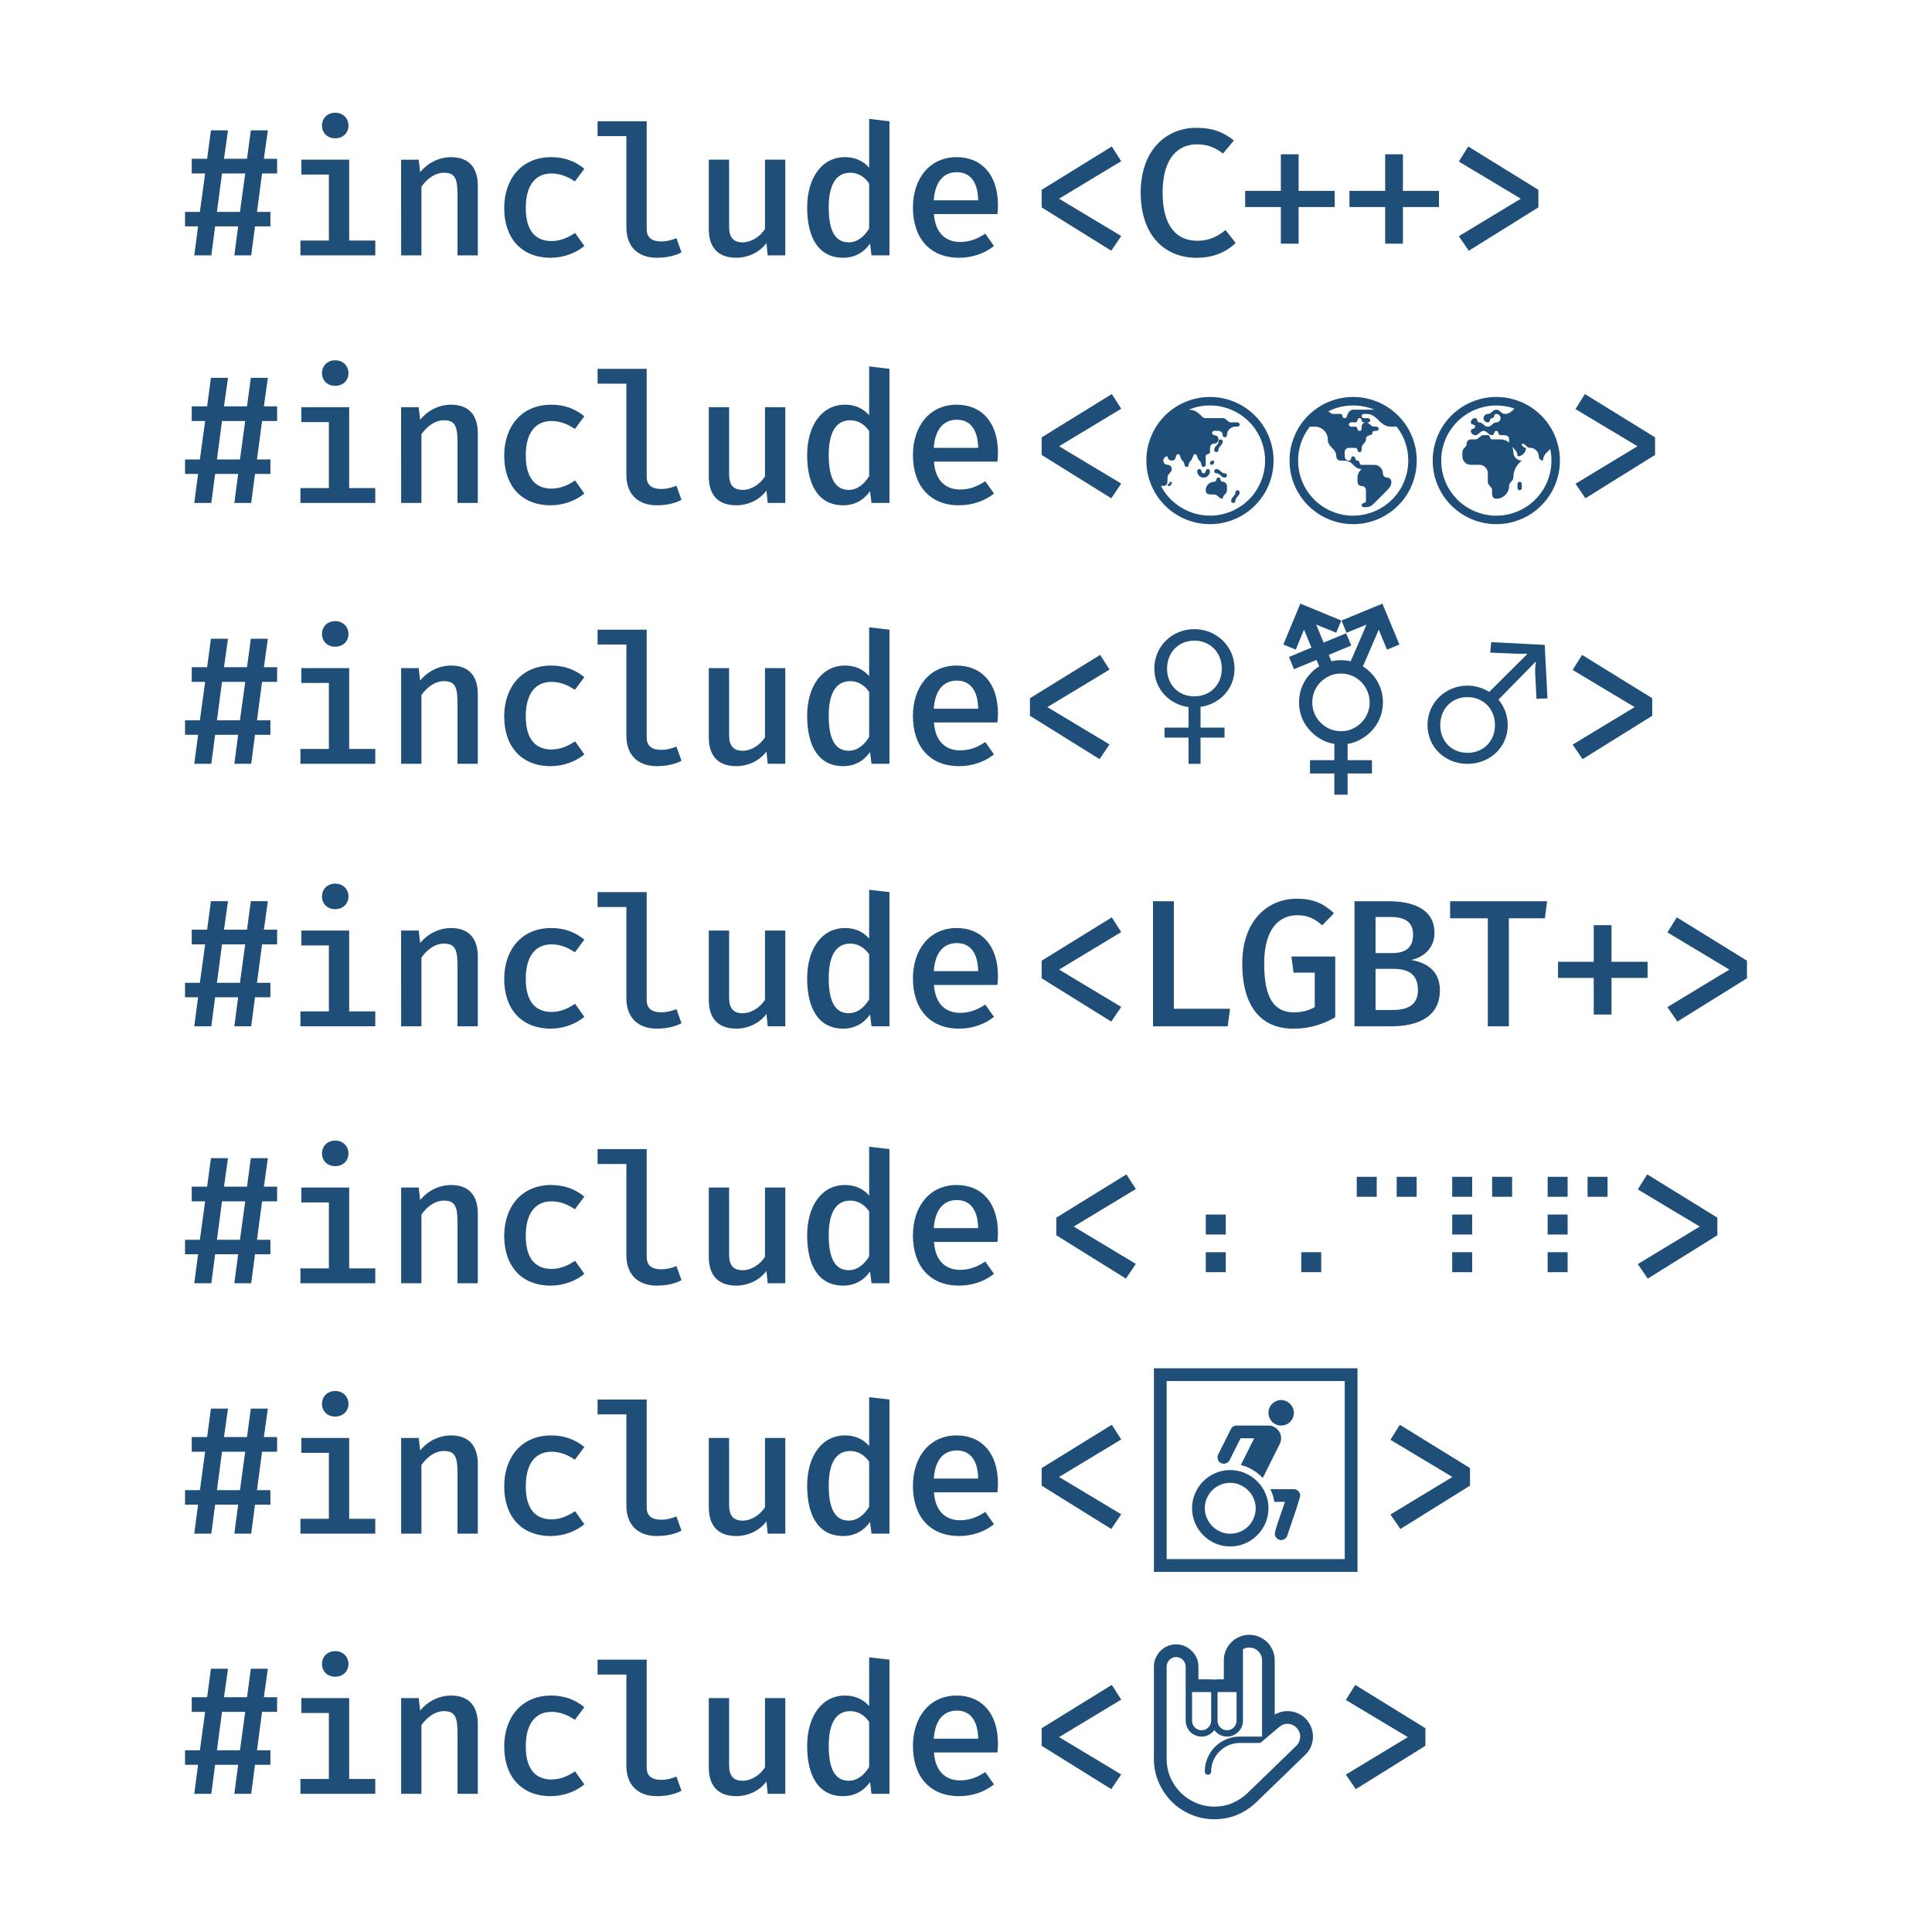 <?xml version="1.0" encoding="UTF-8" standalone="no"?>
<svg
   xmlns:dc="http://purl.org/dc/elements/1.1/"
   xmlns:cc="http://creativecommons.org/ns#"
   xmlns:rdf="http://www.w3.org/1999/02/22-rdf-syntax-ns#"
   xmlns:svg="http://www.w3.org/2000/svg"
   xmlns="http://www.w3.org/2000/svg"
   xmlns:sodipodi="http://sodipodi.sourceforge.net/DTD/sodipodi-0.dtd"
   xmlns:inkscape="http://www.inkscape.org/namespaces/inkscape"
   id="svg8"
   version="1.1"
   viewBox="0 0 300 300"
   height="30cm"
   width="30cm"
   sodipodi:docname="tshirt_text_curves.svg"
   inkscape:version="0.92.3 (2405546, 2018-03-11)"
   inkscape:export-filename="c:\Users\adish\Desktop\#include\includectshirtsforthecppcon\tshirt_text.png"
   inkscape:export-xdpi="169.33"
   inkscape:export-ydpi="169.33">
  <sodipodi:namedview
     pagecolor="#ffffff"
     bordercolor="#666666"
     borderopacity="1"
     objecttolerance="10"
     gridtolerance="10"
     guidetolerance="10"
     inkscape:pageopacity="0"
     inkscape:pageshadow="2"
     inkscape:window-width="1920"
     inkscape:window-height="1001"
     id="namedview31"
     showgrid="false"
     inkscape:zoom="0.59681285"
     inkscape:cx="521.90579"
     inkscape:cy="591.75471"
     inkscape:window-x="-9"
     inkscape:window-y="-9"
     inkscape:window-maximized="1"
     inkscape:current-layer="g345"
     units="cm"
     inkscape:snap-text-baseline="true" />
  <defs
     id="defs2">
    <pattern
       y="0"
       x="0"
       height="6"
       width="6"
       patternUnits="userSpaceOnUse"
       id="EMFhbasepattern" />
  </defs>
  <g
     transform="translate(-20.698,262.587)"
     id="layer1">
    <g
       id="g345"
       transform="translate(-1.083,7.839)">
      <g
         style="fill:#1f4e79;fill-opacity:1"
         id="g7087">
        <g
           id="text899"
           style="font-style:normal;font-weight:normal;font-size:28.146px;line-height:125%;font-family:sans-serif;letter-spacing:0px;word-spacing:0px;fill:#1f4e79;fill-opacity:1;stroke:none;stroke-width:0.704px;stroke-linecap:butt;stroke-linejoin:miter;stroke-opacity:1"
           aria-label="&lt;C++&gt;">
          <path
             id="path117"
             style="font-style:normal;font-variant:normal;font-weight:500;font-stretch:normal;font-size:28.146px;font-family:'Fira Code';-inkscape-font-specification:'Fira Code, Medium';font-variant-ligatures:no-contextual;font-variant-caps:normal;font-variant-numeric:normal;font-feature-settings:normal;text-align:end;letter-spacing:-0.683px;writing-mode:lr-tb;text-anchor:end;fill:#1f4e79;fill-opacity:1;stroke-width:0.704px"
             d="m 194.421,-247.678 -10.893,6.727 v 2.73 l 10.808,6.727 1.548,-2.28 -9.654,-5.798 9.654,-5.826 z"
             inkscape:connector-curvature="0" />
          <path
             id="path119"
             style="font-style:normal;font-variant:normal;font-weight:500;font-stretch:normal;font-size:28.146px;font-family:'Fira Code';-inkscape-font-specification:'Fira Code, Medium';font-variant-ligatures:no-contextual;font-variant-caps:normal;font-variant-numeric:normal;font-feature-settings:normal;text-align:end;letter-spacing:-0.683px;writing-mode:lr-tb;text-anchor:end;fill:#1f4e79;fill-opacity:1;stroke-width:0.704px"
             d="m 207.519,-250.577 c -4.729,0 -8.613,3.546 -8.613,10.076 0,6.586 3.715,10.105 8.669,10.105 2.843,0 4.785,-1.041 6.08,-2.308 l -1.576,-1.998 c -1.07,0.844 -2.308,1.661 -4.391,1.661 -3.068,0 -5.376,-2.083 -5.376,-7.459 0,-5.489 2.449,-7.515 5.348,-7.515 1.52,0 2.843,0.478 4.025,1.435 l 1.689,-2.027 c -1.576,-1.267 -3.209,-1.97 -5.854,-1.97 z"
             inkscape:connector-curvature="0" />
          <path
             id="path121"
             style="font-style:normal;font-variant:normal;font-weight:500;font-stretch:normal;font-size:28.146px;font-family:'Fira Code';-inkscape-font-specification:'Fira Code, Medium';font-variant-ligatures:no-contextual;font-variant-caps:normal;font-variant-numeric:normal;font-feature-settings:normal;text-align:end;letter-spacing:-0.683px;writing-mode:lr-tb;text-anchor:end;fill:#1f4e79;fill-opacity:1;stroke-width:0.704px"
             d="m 223.431,-246.468 h -2.758 v 5.686 h -5.545 v 2.505 h 5.545 v 5.686 h 2.758 v -5.686 h 5.601 v -2.505 h -5.601 z"
             inkscape:connector-curvature="0" />
          <path
             id="path123"
             style="font-style:normal;font-variant:normal;font-weight:500;font-stretch:normal;font-size:28.146px;font-family:'Fira Code';-inkscape-font-specification:'Fira Code, Medium';font-variant-ligatures:no-contextual;font-variant-caps:normal;font-variant-numeric:normal;font-feature-settings:normal;text-align:end;letter-spacing:-0.683px;writing-mode:lr-tb;text-anchor:end;fill:#1f4e79;fill-opacity:1;stroke-width:0.704px"
             d="m 239.626,-246.468 h -2.758 v 5.686 h -5.545 v 2.505 h 5.545 v 5.686 h 2.758 v -5.686 h 5.601 v -2.505 h -5.601 z"
             inkscape:connector-curvature="0" />
          <path
             id="path125"
             style="font-style:normal;font-variant:normal;font-weight:500;font-stretch:normal;font-size:28.146px;font-family:'Fira Code';-inkscape-font-specification:'Fira Code, Medium';font-variant-ligatures:no-contextual;font-variant-caps:normal;font-variant-numeric:normal;font-feature-settings:normal;text-align:end;letter-spacing:-0.683px;writing-mode:lr-tb;text-anchor:end;fill:#1f4e79;fill-opacity:1;stroke-width:0.704px"
             d="m 249.768,-247.678 -1.464,2.336 9.626,5.77 -9.626,5.826 1.548,2.252 10.808,-6.727 v -2.73 z"
             inkscape:connector-curvature="0" />
        </g>
        <path
           d="m 62.475,-243.491 h 2.336 v -2.28 h -2.055 l 0.619,-4.419 h -2.646 l -0.591,4.419 h -3.575 l 0.619,-4.419 h -2.646 l -0.591,4.419 h -2.392 v 2.28 h 2.083 l -0.816,5.967 h -2.308 v 2.252 h 2.027 l -0.591,4.503 h 2.646 l 0.591,-4.503 h 3.575 l -0.591,4.503 h 2.618 l 0.591,-4.503 h 2.392 v -2.252 h -2.083 z m -7.008,5.967 0.788,-5.967 h 3.603 l -0.816,5.967 z"
           style="font-style:normal;font-variant:normal;font-weight:500;font-stretch:normal;font-size:medium;line-height:125%;font-family:'Fira Code';-inkscape-font-specification:'Fira Code Medium';letter-spacing:-0.265px;word-spacing:0px;fill:#1f4e79;fill-opacity:1;stroke:none;stroke-width:0.704px;stroke-linecap:butt;stroke-linejoin:miter;stroke-opacity:1"
           id="path901"
           inkscape:connector-curvature="0" />
        <path
           d="m 73.835,-252.92 c -1.238,0 -2.055,0.873 -2.055,1.998 0,1.126 0.816,1.97 2.055,1.97 1.21,0 2.055,-0.844 2.055,-1.97 0,-1.126 -0.844,-1.998 -2.055,-1.998 z m 2.167,7.29 h -7.431 v 2.308 h 4.278 v 10.245 h -4.419 v 2.308 H 80.056 v -2.308 h -4.053 z"
           style="font-style:normal;font-variant:normal;font-weight:500;font-stretch:normal;font-size:medium;line-height:125%;font-family:'Fira Code';-inkscape-font-specification:'Fira Code Medium';letter-spacing:-0.265px;word-spacing:0px;fill:#1f4e79;fill-opacity:1;stroke:none;stroke-width:0.704px;stroke-linecap:butt;stroke-linejoin:miter;stroke-opacity:1"
           id="path903"
           inkscape:connector-curvature="0" />
        <path
           d="m 84.07,-230.769 h 3.152 v -10.667 c 0.788,-1.126 2.027,-2.167 3.49,-2.167 1.801,0 2.111,0.985 2.111,3.575 v 9.26 h 3.152 v -10.836 c 0,-2.787 -1.379,-4.419 -4.138,-4.419 -1.801,0 -3.575,0.816 -4.813,2.336 l -0.225,-1.942 h -2.73 z"
           style="font-style:normal;font-variant:normal;font-weight:500;font-stretch:normal;font-size:medium;line-height:125%;font-family:'Fira Code';-inkscape-font-specification:'Fira Code Medium';letter-spacing:-0.265px;word-spacing:0px;fill:#1f4e79;fill-opacity:1;stroke:none;stroke-width:0.704px;stroke-linecap:butt;stroke-linejoin:miter;stroke-opacity:1"
           id="path905"
           inkscape:connector-curvature="0" />
        <path
           d="m 107.42,-232.992 c -2.308,0 -3.997,-1.407 -3.997,-5.123 0,-3.715 1.633,-5.376 3.997,-5.376 1.267,0 2.477,0.45 3.631,1.238 l 1.464,-1.97 c -1.435,-1.182 -3.124,-1.801 -5.151,-1.801 -4.588,0 -7.29,3.378 -7.29,7.909 0,4.644 2.646,7.712 7.234,7.712 1.97,0 3.912,-0.732 5.207,-1.83 l -1.435,-2.027 c -1.098,0.732 -2.28,1.267 -3.659,1.267 z"
           style="font-style:normal;font-weight:normal;font-size:medium;line-height:125%;font-family:sans-serif;letter-spacing:-0.545px;word-spacing:0px;fill:#1f4e79;fill-opacity:1;stroke:none;stroke-width:0.704px;stroke-linecap:butt;stroke-linejoin:miter;stroke-opacity:1"
           id="path907"
           inkscape:connector-curvature="0" />
        <path
           d="m 122.2,-251.597 h -7.628 v 2.308 h 4.475 v 14.186 c 0,2.927 1.745,4.7 4.729,4.7 1.661,0 2.955,-0.366 3.828,-0.844 l -0.788,-2.195 c -0.76,0.31 -1.52,0.507 -2.364,0.507 -1.323,0 -2.252,-0.507 -2.252,-1.886 z"
           style="font-style:normal;font-variant:normal;font-weight:500;font-stretch:normal;font-size:medium;line-height:125%;font-family:'Fira Code';-inkscape-font-specification:'Fira Code Medium';letter-spacing:-0.265px;word-spacing:0px;fill:#1f4e79;fill-opacity:1;stroke:none;stroke-width:0.704px;stroke-linecap:butt;stroke-linejoin:miter;stroke-opacity:1"
           id="path909"
           inkscape:connector-curvature="0" />
        <path
           d="m 134.996,-245.63 h -3.152 v 10.78 c 0,2.787 1.379,4.447 4.278,4.447 1.745,0 3.575,-0.788 4.672,-2.28 l 0.197,1.914 h 2.73 v -14.861 h -3.152 v 10.752 c -0.732,1.154 -2.083,2.083 -3.462,2.083 -1.407,0 -2.111,-0.704 -2.111,-2.449 z"
           style="font-style:normal;font-variant:normal;font-weight:500;font-stretch:normal;font-size:medium;line-height:125%;font-family:'Fira Code';-inkscape-font-specification:'Fira Code Medium';letter-spacing:-0.265px;word-spacing:0px;fill:#1f4e79;fill-opacity:1;stroke:none;stroke-width:0.704px;stroke-linecap:butt;stroke-linejoin:miter;stroke-opacity:1"
           id="path911"
           inkscape:connector-curvature="0" />
        <path
           d="m 156.742,-251.963 v 7.571 c -0.957,-1.07 -2.195,-1.632 -3.743,-1.632 -3.659,0 -5.883,3.293 -5.883,7.825 0,4.672 1.773,7.797 5.601,7.797 1.745,0 3.181,-0.788 4.166,-2.195 l 0.225,1.83 h 2.786 v -20.828 z m -2.927,8.359 c 1.21,0 2.195,0.619 2.927,1.661 v 7.008 c -0.732,1.182 -1.773,2.139 -3.181,2.139 -1.97,0 -3.096,-1.604 -3.096,-5.404 0,-3.715 1.238,-5.404 3.349,-5.404 z"
           style="font-style:normal;font-variant:normal;font-weight:500;font-stretch:normal;font-size:medium;line-height:125%;font-family:'Fira Code';-inkscape-font-specification:'Fira Code Medium';letter-spacing:-0.265px;word-spacing:0px;fill:#1f4e79;fill-opacity:1;stroke:none;stroke-width:0.704px;stroke-linecap:butt;stroke-linejoin:miter;stroke-opacity:1"
           id="path913"
           inkscape:connector-curvature="0" />
        <path
           d="m 166.807,-237.186 h 9.851 c 0.056,-0.366 0.084,-0.901 0.084,-1.407 0,-4.616 -2.477,-7.431 -6.417,-7.431 -4.222,0 -6.783,3.378 -6.783,7.825 0,4.644 2.533,7.797 7.177,7.797 2.083,0 4.025,-0.704 5.404,-1.83 l -1.351,-1.914 c -1.267,0.844 -2.477,1.295 -3.912,1.295 -2.139,0 -3.856,-1.295 -4.053,-4.335 z m 3.546,-6.502 c 2.111,0 3.265,1.548 3.321,4.363 h -6.896 c 0.197,-2.984 1.604,-4.363 3.575,-4.363 z"
           style="font-style:normal;font-variant:normal;font-weight:500;font-stretch:normal;font-size:medium;line-height:125%;font-family:'Fira Code';-inkscape-font-specification:'Fira Code Medium';letter-spacing:-0.265px;word-spacing:0px;fill:#1f4e79;fill-opacity:1;stroke:none;stroke-width:0.704px;stroke-linecap:butt;stroke-linejoin:miter;stroke-opacity:1"
           id="path915"
           inkscape:connector-curvature="0" />
      </g>
      <g
         id="flowRoot3877"
         style="font-style:normal;font-weight:normal;font-size:40px;line-height:1.25;font-family:sans-serif;letter-spacing:0px;word-spacing:0px;fill:#1f4e79;fill-opacity:1;stroke:none"
         transform="matrix(2.659,0,0,2.659,-8.866,-315.34)" />
      <g
         aria-label="&lt;🌏🌎🌍&gt;"
         style="font-style:normal;font-weight:normal;font-size:28.146px;line-height:125%;font-family:sans-serif;letter-spacing:0px;word-spacing:0px;fill:#1f4e79;fill-opacity:1;stroke:none;stroke-width:0.704px;stroke-linecap:butt;stroke-linejoin:miter;stroke-opacity:1"
         id="text899-6"
         transform="translate(0,0.035)">
        <path
           d="m 194.421,-209.274 -10.893,6.727 v 2.73 l 10.808,6.727 1.548,-2.28 -9.654,-5.798 9.654,-5.826 z"
           style="font-style:normal;font-variant:normal;font-weight:500;font-stretch:normal;font-size:28.146px;font-family:'Fira Code';-inkscape-font-specification:'Fira Code, Medium';font-variant-ligatures:no-contextual;font-variant-caps:normal;font-variant-numeric:normal;font-feature-settings:normal;text-align:end;letter-spacing:-0.683px;writing-mode:lr-tb;text-anchor:end;fill:#1f4e79;fill-opacity:1;stroke-width:0.704px"
           id="path129"
           inkscape:connector-curvature="0" />
        <path
           d="m 209.665,-208.822 q 1.365,0 2.62,0.357 1.264,0.348 2.364,0.99 1.099,0.641 1.997,1.548 0.907,0.898 1.548,1.997 0.641,1.099 0.99,2.364 0.357,1.255 0.357,2.62 0,1.365 -0.357,2.63 -0.348,1.255 -0.99,2.355 -0.641,1.099 -1.548,1.997 -0.898,0.907 -1.997,1.548 -1.099,0.641 -2.364,0.99 -1.255,0.357 -2.62,0.357 -1.365,0 -2.63,-0.357 -1.255,-0.348 -2.355,-0.99 -1.099,-0.641 -2.007,-1.548 -0.898,-0.898 -1.539,-1.997 -0.641,-1.099 -0.999,-2.355 -0.348,-1.264 -0.348,-2.63 0,-1.365 0.348,-2.62 0.357,-1.264 0.999,-2.364 0.641,-1.099 1.539,-1.997 0.907,-0.907 2.007,-1.548 1.099,-0.641 2.355,-0.99 1.264,-0.357 2.63,-0.357 z m 0,18.434 q 1.182,0 2.272,-0.312 1.099,-0.302 2.043,-0.861 0.953,-0.55 1.732,-1.329 0.788,-0.788 1.338,-1.732 0.559,-0.953 0.861,-2.043 0.312,-1.099 0.312,-2.281 0,-1.182 -0.312,-2.272 -0.302,-1.099 -0.861,-2.043 -0.55,-0.953 -1.338,-1.732 -0.779,-0.788 -1.732,-1.338 -0.944,-0.559 -2.043,-0.861 -1.09,-0.312 -2.272,-0.312 -0.852,0 -1.686,0.165 -0.825,0.165 -1.613,0.495 0.641,0 1.099,0.266 0.458,0.266 0.88,0.715 0.147,0.156 0.284,0.247 0.147,0.082 0.376,0.082 h 2.639 q 0.211,0 0.357,0.092 0.156,0.092 0.302,0.238 0.156,0.156 0.284,0.247 0.137,0.083 0.366,0.083 h 0.99 q 0.137,0 0.229,0.101 0.101,0.092 0.101,0.229 0,0.22 -0.147,0.275 -0.137,0.055 -0.302,0.055 h -0.211 q -0.275,0 -0.513,0.11 -0.238,0.101 -0.421,0.284 -0.174,0.174 -0.275,0.412 -0.101,0.238 -0.101,0.513 0,0.137 -0.101,0.238 -0.092,0.092 -0.229,0.092 -0.137,0 -0.238,-0.092 -0.092,-0.101 -0.092,-0.238 0,-0.247 -0.11,-0.376 -0.101,-0.137 -0.257,-0.202 -0.156,-0.073 -0.357,-0.083 -0.192,-0.018 -0.366,-0.018 -0.092,0 -0.192,0.009 -0.092,0.009 -0.174,0.046 -0.083,0.037 -0.137,0.11 -0.055,0.064 -0.055,0.183 0,0.137 0.073,0.202 0.073,0.064 0.183,0.101 0.11,0.037 0.238,0.073 0.128,0.028 0.238,0.092 0.11,0.064 0.183,0.183 0.073,0.119 0.073,0.339 0,0.266 -0.202,0.467 -0.192,0.192 -0.458,0.192 -0.229,0 -0.357,0.092 -0.128,0.083 -0.202,0.22 -0.064,0.137 -0.083,0.312 -0.018,0.165 -0.018,0.339 v 0.348 q 0,0.183 -0.11,0.238 -0.101,0.055 -0.229,0.092 -0.119,0.037 -0.22,0.092 -0.101,0.055 -0.101,0.238 v 1.319 q 0,0.137 -0.101,0.238 -0.092,0.092 -0.229,0.092 -0.137,0 -0.202,-0.064 -0.064,-0.064 -0.101,-0.156 -0.028,-0.101 -0.046,-0.211 -0.018,-0.119 -0.055,-0.211 -0.055,-0.128 -0.11,-0.192 -0.055,-0.064 -0.147,-0.156 -0.156,-0.165 -0.229,-0.339 -0.064,-0.174 -0.11,-0.312 -0.046,-0.147 -0.11,-0.238 -0.055,-0.101 -0.202,-0.101 -0.156,0 -0.22,0.101 -0.064,0.092 -0.11,0.238 -0.046,0.137 -0.11,0.312 -0.064,0.174 -0.22,0.339 -0.092,0.092 -0.147,0.156 -0.055,0.064 -0.11,0.192 -0.046,0.092 -0.064,0.202 -0.009,0.11 -0.046,0.211 -0.028,0.092 -0.092,0.165 -0.064,0.064 -0.202,0.064 -0.128,0 -0.202,-0.064 -0.064,-0.073 -0.101,-0.165 -0.028,-0.101 -0.055,-0.211 -0.018,-0.11 -0.055,-0.202 -0.046,-0.11 -0.101,-0.174 -0.055,-0.073 -0.128,-0.156 l -0.037,-0.037 q -0.073,-0.083 -0.128,-0.147 -0.055,-0.073 -0.101,-0.183 -0.037,-0.092 -0.064,-0.202 -0.018,-0.11 -0.055,-0.202 -0.028,-0.101 -0.101,-0.165 -0.064,-0.073 -0.192,-0.073 -0.137,0 -0.202,0.073 -0.064,0.073 -0.101,0.183 -0.037,0.11 -0.073,0.238 -0.028,0.128 -0.092,0.238 -0.064,0.11 -0.183,0.183 -0.119,0.073 -0.339,0.073 -0.275,0 -0.467,-0.192 -0.192,-0.192 -0.192,-0.467 -0.266,0 -0.467,0.202 -0.192,0.192 -0.192,0.458 0,0.266 0.192,0.467 0.202,0.192 0.467,0.192 0.275,0 0.467,0.192 0.192,0.192 0.192,0.467 0,0.238 -0.11,0.385 -0.101,0.147 -0.229,0.275 -0.119,0.128 -0.22,0.284 -0.101,0.147 -0.101,0.376 v 0.348 q 0,0.321 -0.046,0.513 -0.046,0.183 -0.156,0.284 -0.11,0.101 -0.302,0.137 -0.192,0.028 -0.495,0.028 l -0.092,-0.156 q 0.541,1.09 1.347,1.979 0.815,0.88 1.814,1.493 0.999,0.623 2.144,0.953 1.154,0.339 2.373,0.339 z m -6.093,-5.268 q 0.165,0 0.165,0.165 0,0.211 -0.147,0.357 -0.137,0.137 -0.348,0.137 -0.165,0 -0.165,-0.165 0,-0.092 0.046,-0.119 0.055,-0.028 0.119,-0.046 0.064,-0.018 0.11,-0.046 0.055,-0.028 0.055,-0.119 0,-0.165 0.165,-0.165 z m 7.412,-0.651 q 0.183,0 0.238,0.101 0.055,0.101 0.092,0.229 0.037,0.119 0.092,0.22 0.055,0.101 0.238,0.101 0.266,0 0.458,0.202 0.202,0.192 0.202,0.458 v 0.66 q 0,0.238 -0.11,0.385 -0.101,0.147 -0.229,0.275 -0.119,0.128 -0.22,0.275 -0.101,0.147 -0.101,0.385 -0.238,0 -0.385,-0.101 -0.147,-0.101 -0.275,-0.22 -0.128,-0.128 -0.284,-0.229 -0.147,-0.11 -0.376,-0.11 h -0.348 q -0.183,0 -0.357,-0.018 -0.174,-0.018 -0.312,-0.083 -0.137,-0.073 -0.22,-0.202 -0.083,-0.137 -0.083,-0.357 0,-0.275 0.101,-0.513 0.11,-0.238 0.284,-0.412 0.183,-0.183 0.421,-0.284 0.238,-0.11 0.513,-0.11 0.183,0 0.238,-0.101 0.055,-0.101 0.092,-0.22 0.037,-0.128 0.092,-0.229 0.055,-0.101 0.238,-0.101 z m -0.33,-1.319 q 0.229,0 0.376,0.11 0.156,0.101 0.284,0.229 0.128,0.119 0.275,0.22 0.147,0.101 0.385,0.101 0.137,0 0.229,0.101 0.101,0.092 0.101,0.229 0,0.128 -0.101,0.229 -0.101,0.101 -0.229,0.101 -0.238,0 -0.385,-0.101 -0.137,-0.101 -0.266,-0.22 -0.128,-0.128 -0.275,-0.229 -0.147,-0.11 -0.394,-0.11 -0.137,0 -0.238,-0.092 -0.092,-0.101 -0.092,-0.238 0,-0.137 0.092,-0.229 0.101,-0.101 0.238,-0.101 z m 3.289,3.289 q 0.137,0 0.229,0.101 0.101,0.092 0.101,0.229 0,0.238 -0.11,0.385 -0.101,0.147 -0.229,0.275 -0.119,0.128 -0.22,0.284 -0.101,0.147 -0.101,0.376 0,0.137 -0.101,0.238 -0.092,0.092 -0.229,0.092 -0.128,0 -0.229,-0.101 -0.101,-0.101 -0.101,-0.229 0,-0.238 0.101,-0.385 0.101,-0.147 0.22,-0.275 0.128,-0.128 0.229,-0.275 0.11,-0.147 0.11,-0.385 0,-0.137 0.092,-0.229 0.101,-0.101 0.238,-0.101 z m -3.289,-5.928 q -0.137,0 -0.238,-0.092 -0.092,-0.101 -0.092,-0.238 0,-0.238 0.101,-0.385 0.101,-0.147 0.22,-0.266 0.128,-0.128 0.229,-0.275 0.11,-0.147 0.11,-0.385 0,-0.137 0.092,-0.229 0.101,-0.101 0.238,-0.101 0.137,0 0.229,0.101 0.101,0.092 0.101,0.229 0,0.238 -0.11,0.385 -0.101,0.147 -0.229,0.275 -0.119,0.119 -0.22,0.266 -0.101,0.147 -0.101,0.385 0,0.137 -0.101,0.238 -0.092,0.092 -0.229,0.092 z m -0.77,1.979 q -0.092,0 -0.156,-0.064 -0.064,-0.064 -0.064,-0.156 0,-0.183 0.128,-0.312 0.128,-0.128 0.312,-0.128 0.092,0 0.156,0.064 0.064,0.064 0.064,0.156 0,0.183 -0.128,0.312 -0.128,0.128 -0.312,0.128 z m -0.22,0.99 q 0,0.202 -0.083,0.385 -0.073,0.174 -0.211,0.312 -0.137,0.137 -0.321,0.22 -0.174,0.073 -0.376,0.073 -0.202,0 -0.385,-0.073 -0.174,-0.083 -0.312,-0.22 -0.137,-0.137 -0.22,-0.312 -0.073,-0.183 -0.073,-0.385 0,-0.128 0.101,-0.229 0.101,-0.101 0.229,-0.101 0.183,0 0.238,0.11 0.055,0.101 0.092,0.229 0.037,0.119 0.092,0.22 0.055,0.101 0.238,0.101 0.183,0 0.238,-0.101 0.055,-0.101 0.092,-0.22 0.037,-0.128 0.092,-0.229 0.055,-0.11 0.238,-0.11 0.137,0 0.229,0.101 0.101,0.092 0.101,0.229 z"
           style="font-size:18.764px;letter-spacing:-2.212px;fill:#1f4e79;fill-opacity:1;stroke-width:0.704px"
           id="path131"
           inkscape:connector-curvature="0" />
        <path
           d="m 231.898,-208.822 q 1.365,0 2.62,0.357 1.264,0.348 2.364,0.99 1.099,0.641 1.997,1.548 0.907,0.898 1.548,1.997 0.641,1.099 0.99,2.364 0.357,1.255 0.357,2.62 0,1.365 -0.357,2.63 -0.348,1.255 -0.99,2.355 -0.641,1.099 -1.548,1.997 -0.898,0.907 -1.997,1.548 -1.099,0.641 -2.364,0.99 -1.255,0.357 -2.62,0.357 -1.365,0 -2.63,-0.357 -1.255,-0.348 -2.355,-0.99 -1.099,-0.641 -2.007,-1.548 -0.898,-0.898 -1.539,-1.997 -0.641,-1.099 -0.999,-2.355 -0.348,-1.264 -0.348,-2.63 0,-1.365 0.348,-2.62 0.357,-1.264 0.999,-2.364 0.641,-1.099 1.539,-1.997 0.907,-0.907 2.007,-1.548 1.099,-0.641 2.355,-0.99 1.264,-0.357 2.63,-0.357 z m 0,18.434 q 1.182,0 2.272,-0.312 1.099,-0.302 2.043,-0.861 0.953,-0.55 1.732,-1.329 0.788,-0.788 1.338,-1.732 0.559,-0.953 0.861,-2.043 0.312,-1.099 0.312,-2.281 0,-1.448 -0.458,-2.785 -0.458,-1.338 -1.347,-2.483 h -0.825 q -0.495,0 -0.843,-0.147 -0.339,-0.147 -0.623,-0.366 -0.275,-0.22 -0.513,-0.476 -0.238,-0.257 -0.513,-0.476 -0.275,-0.22 -0.623,-0.366 -0.348,-0.147 -0.834,-0.147 h -0.22 q -0.165,0 -0.302,0.073 -0.137,0.064 -0.137,0.257 0,0.22 0.156,0.284 0.165,0.055 0.357,0.055 0.083,0 0.156,0 0.083,-0.009 0.147,-0.009 0.092,0 0.174,0.009 0.092,0.009 0.165,0.046 0.073,0.028 0.119,0.101 0.046,0.064 0.046,0.174 0,0.128 -0.055,0.202 -0.046,0.064 -0.128,0.101 -0.083,0.028 -0.183,0.037 -0.092,0 -0.183,0 0.183,0.037 0.312,0.147 0.137,0.101 0.266,0.22 0.128,0.11 0.266,0.202 0.147,0.083 0.357,0.083 h 0.33 q 0.137,0 0.229,0.101 0.101,0.092 0.101,0.229 0,0.22 -0.147,0.275 -0.137,0.055 -0.302,0.055 h -0.211 q -0.128,0 -0.229,0.101 -0.092,0.101 -0.092,0.229 0,0.137 -0.073,0.202 -0.073,0.064 -0.183,0.101 -0.11,0.037 -0.238,0.073 -0.128,0.028 -0.238,0.092 -0.11,0.064 -0.183,0.183 -0.073,0.119 -0.073,0.339 0,0.238 -0.11,0.385 -0.101,0.147 -0.229,0.275 -0.119,0.119 -0.22,0.266 -0.101,0.147 -0.101,0.385 v 0.183 q 0,0.083 -0.009,0.174 -0.009,0.083 -0.046,0.156 -0.028,0.064 -0.101,0.11 -0.064,0.037 -0.174,0.037 -0.183,0 -0.238,-0.101 -0.055,-0.101 -0.092,-0.22 -0.037,-0.128 -0.092,-0.229 -0.055,-0.11 -0.238,-0.11 h -0.99 q -0.266,0 -0.467,0.202 -0.192,0.192 -0.192,0.458 v 0.348 q 0,0.183 0.018,0.357 0.018,0.174 0.083,0.312 0.073,0.137 0.202,0.22 0.137,0.083 0.357,0.083 0.183,0 0.238,-0.101 0.055,-0.101 0.092,-0.22 0.037,-0.128 0.092,-0.229 0.055,-0.11 0.238,-0.11 0.183,0 0.238,0.11 0.055,0.101 0.092,0.229 0.037,0.119 0.092,0.22 0.055,0.101 0.238,0.101 0.183,0 0.238,0.11 0.064,0.101 0.092,0.229 0.028,0.119 0.083,0.22 0.064,0.101 0.247,0.101 h 1.97 q 0.275,0 0.513,0.11 0.238,0.101 0.412,0.284 0.183,0.174 0.284,0.412 0.11,0.238 0.11,0.513 0,0.266 0.192,0.467 0.202,0.192 0.467,0.192 0.266,0 0.458,0.192 0.202,0.192 0.202,0.458 0,0.431 -0.183,0.733 -0.183,0.293 -0.476,0.586 l -1.979,1.979 q -0.192,0.192 -0.348,0.321 -0.156,0.128 -0.33,0.202 -0.165,0.073 -0.366,0.101 -0.202,0.037 -0.476,0.037 -0.174,0 -0.312,-0.064 -0.137,-0.055 -0.137,-0.266 0,-0.183 0.101,-0.238 0.101,-0.055 0.22,-0.092 0.128,-0.037 0.229,-0.092 0.11,-0.055 0.11,-0.238 v -1.649 q 0,-0.275 -0.192,-0.467 -0.192,-0.192 -0.467,-0.192 -0.22,0 -0.357,-0.083 -0.128,-0.083 -0.202,-0.22 -0.064,-0.137 -0.083,-0.302 -0.018,-0.174 -0.018,-0.339 0,-0.275 0.018,-0.504 0.018,-0.229 0.083,-0.431 0.073,-0.202 0.202,-0.385 0.128,-0.183 0.357,-0.366 -0.421,0 -0.733,-0.183 -0.312,-0.183 -0.586,-0.476 -0.229,-0.247 -0.421,-0.376 -0.192,-0.137 -0.394,-0.192 -0.202,-0.064 -0.421,-0.073 -0.22,-0.018 -0.495,-0.018 h -0.247 q -0.266,0 -0.458,-0.192 -0.192,-0.202 -0.192,-0.467 0,-0.321 -0.101,-0.55 -0.092,-0.238 -0.238,-0.421 -0.147,-0.183 -0.321,-0.348 -0.174,-0.165 -0.321,-0.348 -0.147,-0.183 -0.247,-0.412 -0.092,-0.229 -0.092,-0.55 0,-0.412 -0.156,-0.77 -0.156,-0.357 -0.431,-0.623 -0.266,-0.275 -0.623,-0.431 -0.357,-0.156 -0.77,-0.156 h -0.815 q -0.889,1.145 -1.356,2.483 -0.458,1.338 -0.458,2.785 0,1.182 0.302,2.281 0.312,1.09 0.861,2.043 0.559,0.944 1.338,1.732 0.788,0.779 1.732,1.329 0.953,0.559 2.043,0.861 1.099,0.312 2.281,0.312 z m 0,-17.115 q -1.008,0 -1.988,0.229 -0.971,0.229 -1.869,0.687 l 0.568,0.394 h 1.31 q 0.192,0 0.238,0.11 0.055,0.101 0.073,0.229 0.028,0.119 0.083,0.22 0.064,0.101 0.266,0.101 0.137,0 0.247,-0.092 0.119,-0.092 0.119,-0.238 0.037,-0.165 0.119,-0.339 0.083,-0.174 0.202,-0.312 0.119,-0.147 0.275,-0.238 0.165,-0.092 0.357,-0.092 h 3.298 q -0.788,-0.33 -1.622,-0.495 -0.825,-0.165 -1.677,-0.165 z m 0.99,1.97 q -0.183,0 -0.238,0.11 -0.055,0.101 -0.092,0.229 -0.037,0.119 -0.092,0.22 -0.055,0.101 -0.238,0.101 -0.11,0 -0.22,-0.009 -0.101,-0.009 -0.211,-0.009 -0.092,0 -0.192,0.009 -0.092,0.009 -0.174,0.046 -0.083,0.037 -0.137,0.11 -0.055,0.064 -0.055,0.183 0,0.119 0.055,0.192 0.055,0.064 0.137,0.101 0.083,0.037 0.174,0.046 0.101,0.009 0.192,0.009 0.11,0 0.211,-0.009 0.11,-0.009 0.22,-0.009 0.183,0 0.238,0.11 0.055,0.101 0.092,0.229 0.037,0.119 0.092,0.22 0.055,0.101 0.238,0.101 0.229,0 0.275,-0.147 0.055,-0.147 0.055,-0.321 v -0.192 q 0,-0.257 0.165,-0.44 0.165,-0.192 0.421,-0.22 h -0.257 q -0.183,0 -0.238,-0.101 -0.055,-0.101 -0.092,-0.22 -0.028,-0.128 -0.092,-0.229 -0.055,-0.11 -0.238,-0.11 z m 1.044,0.66 q 0.018,0.009 0.046,0.009 z"
           style="font-size:18.764px;letter-spacing:-2.212px;fill:#1f4e79;fill-opacity:1;stroke-width:0.704px"
           id="path133"
           inkscape:connector-curvature="0" />
        <path
           d="m 254.13,-208.822 q 1.365,0 2.62,0.357 1.264,0.348 2.364,0.99 1.099,0.641 1.997,1.548 0.907,0.898 1.548,1.997 0.641,1.099 0.99,2.364 0.357,1.255 0.357,2.62 0,1.365 -0.357,2.63 -0.348,1.255 -0.99,2.355 -0.641,1.099 -1.548,1.997 -0.898,0.907 -1.997,1.548 -1.099,0.641 -2.364,0.99 -1.255,0.357 -2.62,0.357 -1.365,0 -2.63,-0.357 -1.255,-0.348 -2.355,-0.99 -1.099,-0.641 -2.007,-1.548 -0.898,-0.898 -1.539,-1.997 -0.641,-1.099 -0.999,-2.355 -0.348,-1.264 -0.348,-2.63 0,-1.365 0.348,-2.62 0.357,-1.264 0.999,-2.364 0.641,-1.099 1.539,-1.997 0.907,-0.907 2.007,-1.548 1.099,-0.641 2.355,-0.99 1.264,-0.357 2.63,-0.357 z m 0,18.434 q 1.182,0 2.272,-0.312 1.099,-0.302 2.043,-0.861 0.953,-0.55 1.732,-1.329 0.788,-0.788 1.338,-1.732 0.559,-0.953 0.861,-2.043 0.312,-1.099 0.312,-2.281 0,-0.898 -0.183,-1.796 -0.202,0.211 -0.403,0.403 -0.202,0.183 -0.366,0.385 -0.156,0.202 -0.257,0.449 -0.101,0.238 -0.101,0.559 -0.275,0 -0.467,-0.192 -0.192,-0.192 -0.192,-0.467 0,-0.275 -0.11,-0.513 -0.101,-0.238 -0.284,-0.412 -0.174,-0.183 -0.412,-0.284 -0.238,-0.11 -0.513,-0.11 -0.257,0 -0.403,-0.101 -0.137,-0.101 -0.257,-0.22 -0.119,-0.128 -0.266,-0.229 -0.137,-0.101 -0.394,-0.101 0,0.275 0.192,0.467 0.202,0.183 0.467,0.183 0,0.275 -0.11,0.522 -0.101,0.238 -0.284,0.421 -0.174,0.174 -0.412,0.275 -0.238,0.101 -0.513,0.101 0,-0.257 -0.064,-0.449 -0.055,-0.202 -0.165,-0.366 -0.11,-0.165 -0.257,-0.312 -0.137,-0.156 -0.302,-0.321 l -0.055,-0.055 q 0.092,0.202 0.137,0.412 0.055,0.211 0.055,0.431 0,0.275 0.101,0.513 0.101,0.238 0.275,0.421 0.183,0.174 0.421,0.284 0.238,0.101 0.513,0.101 -0.605,0.495 -0.962,1.173 -0.348,0.678 -0.348,1.466 0,0.238 -0.11,0.385 -0.101,0.137 -0.229,0.266 -0.119,0.119 -0.22,0.266 -0.101,0.147 -0.101,0.394 0,0.412 -0.156,0.77 -0.156,0.357 -0.431,0.632 -0.266,0.266 -0.623,0.421 -0.357,0.156 -0.77,0.156 -0.229,0 -0.357,-0.083 -0.128,-0.083 -0.202,-0.22 -0.064,-0.137 -0.083,-0.312 -0.018,-0.174 -0.018,-0.348 v -0.357 q 0,-0.229 -0.11,-0.376 -0.101,-0.147 -0.229,-0.275 -0.119,-0.137 -0.22,-0.284 -0.101,-0.147 -0.101,-0.385 v -1.31 q 0,-0.275 -0.101,-0.513 -0.101,-0.238 -0.284,-0.412 -0.174,-0.183 -0.412,-0.284 -0.238,-0.11 -0.513,-0.11 h -1.319 q -0.275,0 -0.522,-0.101 -0.238,-0.101 -0.421,-0.275 -0.174,-0.183 -0.275,-0.421 -0.101,-0.247 -0.101,-0.522 0,-0.119 -0.009,-0.238 0,-0.119 0,-0.238 0,-0.293 0.064,-0.458 0.073,-0.174 0.275,-0.385 0.009,-0.018 0.018,-0.018 0.009,-0.009 0.018,-0.018 0.137,-0.147 0.211,-0.257 0.083,-0.119 0.083,-0.357 0,-0.275 0.192,-0.467 0.192,-0.192 0.467,-0.192 h 0.66 q 0.229,0 0.376,-0.101 0.156,-0.101 0.284,-0.22 0.128,-0.128 0.275,-0.229 0.147,-0.11 0.376,-0.11 h 0.66 q 0.174,0 0.229,0.11 0.064,0.101 0.101,0.229 0.037,0.119 0.092,0.22 0.055,0.101 0.238,0.101 H 254.79 q 0.366,0 0.705,0.128 0.348,0.128 0.614,0.376 v -0.504 q 0,-0.229 -0.083,-0.357 -0.083,-0.128 -0.22,-0.192 -0.137,-0.073 -0.312,-0.092 -0.174,-0.018 -0.348,-0.018 H 254.79 q -0.183,0 -0.238,-0.101 -0.055,-0.101 -0.092,-0.22 -0.037,-0.128 -0.101,-0.229 -0.055,-0.11 -0.229,-0.11 -0.183,0 -0.238,0.11 -0.055,0.101 -0.092,0.229 -0.037,0.119 -0.101,0.22 -0.055,0.101 -0.229,0.101 -0.238,0 -0.385,-0.101 -0.147,-0.101 -0.284,-0.22 -0.128,-0.128 -0.275,-0.229 -0.147,-0.11 -0.376,-0.11 -0.229,0 -0.376,0.11 -0.147,0.101 -0.275,0.229 -0.128,0.119 -0.284,0.22 -0.147,0.101 -0.376,0.101 -0.275,0 -0.467,-0.192 -0.192,-0.192 -0.192,-0.467 0,-0.174 0.101,-0.229 0.101,-0.064 0.22,-0.101 0.128,-0.037 0.229,-0.092 0.11,-0.055 0.11,-0.238 0,-0.174 -0.11,-0.229 -0.101,-0.064 -0.229,-0.101 -0.119,-0.037 -0.22,-0.092 -0.101,-0.055 -0.101,-0.238 0,-0.275 0.192,-0.467 0.192,-0.192 0.467,-0.192 0.137,0 0.229,0.101 0.101,0.092 0.101,0.229 0,0.137 0.092,0.238 0.101,0.092 0.238,0.092 0.22,0 0.366,0.11 0.147,0.101 0.275,0.229 0.137,0.119 0.284,0.22 0.147,0.101 0.385,0.101 0.238,0 0.385,-0.101 0.147,-0.101 0.275,-0.22 0.128,-0.128 0.275,-0.229 0.147,-0.11 0.385,-0.11 0.275,0 0.467,-0.192 0.192,-0.192 0.192,-0.467 0,-0.266 -0.202,-0.458 -0.192,-0.202 -0.458,-0.202 -0.137,0 -0.238,0.101 -0.092,0.092 -0.092,0.229 0,0.183 -0.11,0.238 -0.101,0.055 -0.229,0.092 -0.119,0.037 -0.22,0.101 -0.101,0.055 -0.101,0.229 0,0.137 -0.101,0.238 -0.092,0.092 -0.229,0.092 -0.266,0 -0.467,-0.192 -0.192,-0.202 -0.192,-0.467 0,-0.266 0.192,-0.458 0.202,-0.202 0.467,-0.202 0.238,0 0.385,-0.101 0.147,-0.101 0.266,-0.22 0.128,-0.128 0.275,-0.229 0.147,-0.101 0.394,-0.101 0.247,0 0.394,0.101 0.147,0.101 0.275,0.229 0.128,0.119 0.266,0.22 0.147,0.101 0.385,0.101 0.257,0 0.458,-0.064 0.211,-0.064 0.385,-0.174 0.174,-0.119 0.33,-0.266 0.156,-0.156 0.321,-0.33 -0.66,-0.238 -1.374,-0.357 -0.715,-0.119 -1.438,-0.119 -1.182,0 -2.281,0.312 -1.09,0.302 -2.043,0.861 -0.944,0.55 -1.732,1.338 -0.779,0.779 -1.338,1.732 -0.55,0.944 -0.861,2.043 -0.302,1.09 -0.302,2.272 0,1.182 0.302,2.281 0.312,1.09 0.861,2.043 0.559,0.944 1.338,1.732 0.788,0.779 1.732,1.329 0.953,0.559 2.043,0.861 1.099,0.312 2.281,0.312 z m 3.619,-5.268 q 0.137,0 0.229,0.101 0.101,0.092 0.101,0.229 v 0.66 q 0,0.137 -0.101,0.238 -0.092,0.092 -0.229,0.092 -0.128,0 -0.229,-0.101 -0.101,-0.101 -0.101,-0.229 v -0.66 q 0,-0.128 0.101,-0.229 0.101,-0.101 0.229,-0.101 z"
           style="font-size:18.764px;letter-spacing:-2.212px;fill:#1f4e79;fill-opacity:1;stroke-width:0.704px"
           id="path135"
           inkscape:connector-curvature="0" />
        <path
           d="m 267.884,-209.274 -1.464,2.336 9.626,5.77 -9.626,5.826 1.548,2.252 10.808,-6.727 v -2.73 z"
           style="font-style:normal;font-variant:normal;font-weight:500;font-stretch:normal;font-size:28.146px;font-family:'Fira Code';-inkscape-font-specification:'Fira Code, Medium';font-variant-ligatures:no-contextual;font-variant-caps:normal;font-variant-numeric:normal;font-feature-settings:normal;text-align:end;letter-spacing:-0.683px;writing-mode:lr-tb;text-anchor:end;fill:#1f4e79;fill-opacity:1;stroke-width:0.704px"
           id="path137"
           inkscape:connector-curvature="0" />
      </g>
      <path
         inkscape:connector-curvature="0"
         id="path901-9"
         style="font-style:normal;font-variant:normal;font-weight:500;font-stretch:normal;font-size:medium;line-height:125%;font-family:'Fira Code';-inkscape-font-specification:'Fira Code Medium';letter-spacing:-0.265px;word-spacing:0px;fill:#1f4e79;fill-opacity:1;stroke:none;stroke-width:0.704px;stroke-linecap:butt;stroke-linejoin:miter;stroke-opacity:1"
         d="m 62.475,-205.052 h 2.336 v -2.28 h -2.055 l 0.619,-4.419 h -2.646 l -0.591,4.419 h -3.575 l 0.619,-4.419 h -2.646 l -0.591,4.419 h -2.392 v 2.28 h 2.083 l -0.816,5.967 h -2.308 v 2.252 h 2.027 l -0.591,4.503 h 2.646 l 0.591,-4.503 h 3.575 l -0.591,4.503 h 2.618 l 0.591,-4.503 h 2.392 v -2.252 h -2.083 z m -7.008,5.967 0.788,-5.967 h 3.603 l -0.816,5.967 z" />
      <path
         inkscape:connector-curvature="0"
         id="path903-1"
         style="font-style:normal;font-variant:normal;font-weight:500;font-stretch:normal;font-size:medium;line-height:125%;font-family:'Fira Code';-inkscape-font-specification:'Fira Code Medium';letter-spacing:-0.265px;word-spacing:0px;fill:#1f4e79;fill-opacity:1;stroke:none;stroke-width:0.704px;stroke-linecap:butt;stroke-linejoin:miter;stroke-opacity:1"
         d="m 73.835,-214.481 c -1.238,0 -2.055,0.873 -2.055,1.998 0,1.126 0.816,1.97 2.055,1.97 1.21,0 2.055,-0.844 2.055,-1.97 0,-1.126 -0.844,-1.998 -2.055,-1.998 z m 2.167,7.29 h -7.431 v 2.308 h 4.278 v 10.245 h -4.419 v 2.308 h 11.624 v -2.308 h -4.053 z" />
      <path
         inkscape:connector-curvature="0"
         id="path905-8"
         style="font-style:normal;font-variant:normal;font-weight:500;font-stretch:normal;font-size:medium;line-height:125%;font-family:'Fira Code';-inkscape-font-specification:'Fira Code Medium';letter-spacing:-0.265px;word-spacing:0px;fill:#1f4e79;fill-opacity:1;stroke:none;stroke-width:0.704px;stroke-linecap:butt;stroke-linejoin:miter;stroke-opacity:1"
         d="m 84.07,-192.33 h 3.152 v -10.668 c 0.788,-1.126 2.027,-2.167 3.49,-2.167 1.801,0 2.111,0.985 2.111,3.575 v 9.26 h 3.152 v -10.836 c 0,-2.787 -1.379,-4.419 -4.138,-4.419 -1.801,0 -3.575,0.816 -4.813,2.336 l -0.225,-1.942 h -2.73 z" />
      <path
         inkscape:connector-curvature="0"
         id="path907-3"
         style="font-style:normal;font-weight:normal;font-size:medium;line-height:125%;font-family:sans-serif;letter-spacing:-0.545px;word-spacing:0px;fill:#1f4e79;fill-opacity:1;stroke:none;stroke-width:0.704px;stroke-linecap:butt;stroke-linejoin:miter;stroke-opacity:1"
         d="m 107.42,-194.553 c -2.308,0 -3.997,-1.407 -3.997,-5.123 0,-3.715 1.633,-5.376 3.997,-5.376 1.267,0 2.477,0.45 3.631,1.238 l 1.464,-1.97 c -1.435,-1.182 -3.124,-1.801 -5.151,-1.801 -4.588,0 -7.29,3.378 -7.29,7.909 0,4.644 2.646,7.712 7.234,7.712 1.97,0 3.912,-0.732 5.207,-1.83 l -1.435,-2.027 c -1.098,0.732 -2.28,1.267 -3.659,1.267 z" />
      <path
         inkscape:connector-curvature="0"
         id="path909-9"
         style="font-style:normal;font-variant:normal;font-weight:500;font-stretch:normal;font-size:medium;line-height:125%;font-family:'Fira Code';-inkscape-font-specification:'Fira Code Medium';letter-spacing:-0.265px;word-spacing:0px;fill:#1f4e79;fill-opacity:1;stroke:none;stroke-width:0.704px;stroke-linecap:butt;stroke-linejoin:miter;stroke-opacity:1"
         d="m 122.2,-213.158 h -7.628 v 2.308 h 4.475 v 14.186 c 0,2.927 1.745,4.7 4.729,4.7 1.661,0 2.955,-0.366 3.828,-0.844 l -0.788,-2.195 c -0.76,0.31 -1.52,0.507 -2.364,0.507 -1.323,0 -2.252,-0.507 -2.252,-1.886 z" />
      <path
         inkscape:connector-curvature="0"
         id="path911-0"
         style="font-style:normal;font-variant:normal;font-weight:500;font-stretch:normal;font-size:medium;line-height:125%;font-family:'Fira Code';-inkscape-font-specification:'Fira Code Medium';letter-spacing:-0.265px;word-spacing:0px;fill:#1f4e79;fill-opacity:1;stroke:none;stroke-width:0.704px;stroke-linecap:butt;stroke-linejoin:miter;stroke-opacity:1"
         d="m 134.996,-207.191 h -3.152 v 10.78 c 0,2.787 1.379,4.447 4.278,4.447 1.745,0 3.575,-0.788 4.672,-2.28 l 0.197,1.914 h 2.73 v -14.861 h -3.152 v 10.752 c -0.732,1.154 -2.083,2.083 -3.462,2.083 -1.407,0 -2.111,-0.704 -2.111,-2.449 z" />
      <path
         inkscape:connector-curvature="0"
         id="path913-6"
         style="font-style:normal;font-variant:normal;font-weight:500;font-stretch:normal;font-size:medium;line-height:125%;font-family:'Fira Code';-inkscape-font-specification:'Fira Code Medium';letter-spacing:-0.265px;word-spacing:0px;fill:#1f4e79;fill-opacity:1;stroke:none;stroke-width:0.704px;stroke-linecap:butt;stroke-linejoin:miter;stroke-opacity:1"
         d="m 156.742,-213.524 v 7.571 c -0.957,-1.07 -2.195,-1.632 -3.743,-1.632 -3.659,0 -5.883,3.293 -5.883,7.825 0,4.672 1.773,7.797 5.601,7.797 1.745,0 3.181,-0.788 4.166,-2.195 l 0.225,1.83 h 2.786 v -20.828 z m -2.927,8.359 c 1.21,0 2.195,0.619 2.927,1.661 v 7.008 c -0.732,1.182 -1.773,2.139 -3.181,2.139 -1.97,0 -3.096,-1.604 -3.096,-5.404 0,-3.715 1.238,-5.404 3.349,-5.404 z" />
      <path
         inkscape:connector-curvature="0"
         id="path915-7"
         style="font-style:normal;font-variant:normal;font-weight:500;font-stretch:normal;font-size:medium;line-height:125%;font-family:'Fira Code';-inkscape-font-specification:'Fira Code Medium';letter-spacing:-0.265px;word-spacing:0px;fill:#1f4e79;fill-opacity:1;stroke:none;stroke-width:0.704px;stroke-linecap:butt;stroke-linejoin:miter;stroke-opacity:1"
         d="m 166.807,-198.747 h 9.851 c 0.056,-0.366 0.084,-0.901 0.084,-1.407 0,-4.616 -2.477,-7.431 -6.417,-7.431 -4.222,0 -6.783,3.378 -6.783,7.825 0,4.644 2.533,7.797 7.177,7.797 2.083,0 4.025,-0.704 5.404,-1.83 l -1.351,-1.914 c -1.267,0.844 -2.477,1.295 -3.912,1.295 -2.139,0 -3.856,-1.295 -4.053,-4.335 z m 3.546,-6.502 c 2.111,0 3.265,1.548 3.321,4.363 h -6.896 c 0.197,-2.984 1.604,-4.363 3.575,-4.363 z" />
      <g
         id="flowRoot3877-1"
         style="font-style:normal;font-weight:normal;font-size:40px;line-height:1.25;font-family:sans-serif;letter-spacing:0px;word-spacing:0px;fill:#1f4e79;fill-opacity:1;stroke:none"
         transform="matrix(2.659,0,0,2.659,-12.917,-278.875)" />
      <g
         transform="translate(0,0.104)"
         style="fill:#1f4e79;fill-opacity:1"
         id="g7048">
        <g
           id="text899-6-3"
           style="font-style:normal;font-weight:normal;font-size:28.146px;line-height:125%;font-family:sans-serif;letter-spacing:0px;word-spacing:0px;fill:#1f4e79;fill-opacity:1;stroke:none;stroke-width:0.704px;stroke-linecap:butt;stroke-linejoin:miter;stroke-opacity:1"
           aria-label="&lt;LGBT+&gt;">
          <path
             inkscape:connector-curvature="0"
             id="path141"
             style="font-style:normal;font-variant:normal;font-weight:500;font-stretch:normal;font-size:28.146px;font-family:'Fira Code';-inkscape-font-specification:'Fira Code, Medium';font-variant-ligatures:no-contextual;font-variant-caps:normal;font-variant-numeric:normal;font-feature-settings:normal;text-align:end;letter-spacing:-0.683px;writing-mode:lr-tb;text-anchor:end;fill:#1f4e79;fill-opacity:1;stroke-width:0.704px"
             d="m 194.421,-128.08 -10.893,6.727 v 2.73 l 10.808,6.727 1.548,-2.28 -9.654,-5.798 9.654,-5.826 z" />
          <path
             inkscape:connector-curvature="0"
             id="path143"
             style="font-style:normal;font-variant:normal;font-weight:500;font-stretch:normal;font-size:28.146px;font-family:'Fira Code';-inkscape-font-specification:'Fira Code, Medium';font-variant-ligatures:no-contextual;font-variant-caps:normal;font-variant-numeric:normal;font-feature-settings:normal;text-align:end;letter-spacing:-0.683px;writing-mode:lr-tb;text-anchor:end;fill:#1f4e79;fill-opacity:1;stroke-width:0.704px"
             d="m 200.82,-111.164 h 11.596 l 0.366,-2.73 h -8.725 v -16.691 h -3.237 z" />
          <path
             inkscape:connector-curvature="0"
             id="path145"
             style="font-style:normal;font-variant:normal;font-weight:500;font-stretch:normal;font-size:28.146px;font-family:'Fira Code';-inkscape-font-specification:'Fira Code, Medium';font-variant-ligatures:no-contextual;font-variant-caps:normal;font-variant-numeric:normal;font-feature-settings:normal;text-align:end;letter-spacing:-0.683px;writing-mode:lr-tb;text-anchor:end;fill:#1f4e79;fill-opacity:1;stroke-width:0.704px"
             d="m 222.587,-110.798 c 2.702,0 4.7,-0.732 6.53,-1.773 V -122 h -6.811 l 0.338,2.505 h 3.293 v 5.348 c -0.929,0.535 -2.027,0.816 -3.209,0.816 -3.068,0 -4.644,-2.139 -4.644,-7.571 0,-5.545 2.421,-7.515 5.151,-7.515 1.52,0 2.674,0.507 3.856,1.576 l 1.829,-1.886 c -1.52,-1.435 -3.124,-2.252 -5.77,-2.252 -4.532,0 -8.472,3.406 -8.472,10.076 0,6.699 2.955,10.104 7.909,10.104 z" />
          <path
             inkscape:connector-curvature="0"
             id="path147"
             style="font-style:normal;font-variant:normal;font-weight:500;font-stretch:normal;font-size:28.146px;font-family:'Fira Code';-inkscape-font-specification:'Fira Code, Medium';font-variant-ligatures:no-contextual;font-variant-caps:normal;font-variant-numeric:normal;font-feature-settings:normal;text-align:end;letter-spacing:-0.683px;writing-mode:lr-tb;text-anchor:end;fill:#1f4e79;fill-opacity:1;stroke-width:0.704px"
             d="m 245.367,-116.765 c 0,-3.209 -2.336,-4.335 -4.447,-4.7 1.858,-0.422 3.603,-1.773 3.603,-4.194 0,-3.8 -3.462,-4.926 -7.093,-4.926 h -5.32 v 19.421 h 5.686 c 3.828,0 7.571,-1.267 7.571,-5.601 z m -4.166,-8.641 c 0,2.027 -1.126,2.871 -3.293,2.871 h -2.533 v -5.601 h 2.336 c 2.224,0 3.49,0.76 3.49,2.73 z m 0.76,8.641 c 0,2.589 -2.083,3.068 -3.94,3.068 h -2.646 v -6.389 h 2.758 c 2.167,0 3.828,0.704 3.828,3.321 z" />
          <path
             inkscape:connector-curvature="0"
             id="path149"
             style="font-style:normal;font-variant:normal;font-weight:500;font-stretch:normal;font-size:28.146px;font-family:'Fira Code';-inkscape-font-specification:'Fira Code, Medium';font-variant-ligatures:no-contextual;font-variant-caps:normal;font-variant-numeric:normal;font-feature-settings:normal;text-align:end;letter-spacing:-0.683px;writing-mode:lr-tb;text-anchor:end;fill:#1f4e79;fill-opacity:1;stroke-width:0.704px"
             d="m 256.073,-127.939 h 5.601 l 0.338,-2.646 h -15.058 v 2.646 h 5.854 v 16.775 h 3.265 z" />
          <path
             inkscape:connector-curvature="0"
             id="path151"
             style="font-style:normal;font-variant:normal;font-weight:500;font-stretch:normal;font-size:28.146px;font-family:'Fira Code';-inkscape-font-specification:'Fira Code, Medium';font-variant-ligatures:no-contextual;font-variant-caps:normal;font-variant-numeric:normal;font-feature-settings:normal;text-align:end;letter-spacing:-0.683px;writing-mode:lr-tb;text-anchor:end;fill:#1f4e79;fill-opacity:1;stroke-width:0.704px"
             d="m 272.014,-126.869 h -2.758 v 5.686 h -5.545 v 2.505 h 5.545 v 5.686 h 2.758 v -5.686 h 5.601 v -2.505 h -5.601 z" />
          <path
             inkscape:connector-curvature="0"
             id="path153"
             style="font-style:normal;font-variant:normal;font-weight:500;font-stretch:normal;font-size:28.146px;font-family:'Fira Code';-inkscape-font-specification:'Fira Code, Medium';font-variant-ligatures:no-contextual;font-variant-caps:normal;font-variant-numeric:normal;font-feature-settings:normal;text-align:end;letter-spacing:-0.683px;writing-mode:lr-tb;text-anchor:end;fill:#1f4e79;fill-opacity:1;stroke-width:0.704px"
             d="m 282.157,-128.08 -1.464,2.336 9.626,5.77 -9.626,5.826 1.548,2.252 10.808,-6.727 v -2.73 z" />
        </g>
        <path
           d="m 62.475,-123.893 h 2.336 v -2.28 h -2.055 l 0.619,-4.419 h -2.646 l -0.591,4.419 h -3.575 l 0.619,-4.419 h -2.646 l -0.591,4.419 h -2.392 v 2.28 h 2.083 l -0.816,5.967 h -2.308 v 2.252 h 2.027 l -0.591,4.503 h 2.646 l 0.591,-4.503 h 3.575 l -0.591,4.503 h 2.618 l 0.591,-4.503 h 2.392 v -2.252 h -2.083 z m -7.008,5.967 0.788,-5.967 h 3.603 l -0.816,5.967 z"
           style="font-style:normal;font-variant:normal;font-weight:500;font-stretch:normal;font-size:medium;line-height:125%;font-family:'Fira Code';-inkscape-font-specification:'Fira Code Medium';letter-spacing:-0.265px;word-spacing:0px;fill:#1f4e79;fill-opacity:1;stroke:none;stroke-width:0.704px;stroke-linecap:butt;stroke-linejoin:miter;stroke-opacity:1"
           id="path901-9-7"
           inkscape:connector-curvature="0" />
        <path
           d="m 73.835,-133.322 c -1.238,0 -2.055,0.873 -2.055,1.998 0,1.126 0.816,1.97 2.055,1.97 1.21,0 2.055,-0.844 2.055,-1.97 0,-1.126 -0.844,-1.998 -2.055,-1.998 z m 2.167,7.29 h -7.431 v 2.308 h 4.278 v 10.245 h -4.419 v 2.308 h 11.624 v -2.308 h -4.053 z"
           style="font-style:normal;font-variant:normal;font-weight:500;font-stretch:normal;font-size:medium;line-height:125%;font-family:'Fira Code';-inkscape-font-specification:'Fira Code Medium';letter-spacing:-0.265px;word-spacing:0px;fill:#1f4e79;fill-opacity:1;stroke:none;stroke-width:0.704px;stroke-linecap:butt;stroke-linejoin:miter;stroke-opacity:1"
           id="path903-1-8"
           inkscape:connector-curvature="0" />
        <path
           d="m 84.07,-111.17 h 3.152 v -10.668 c 0.788,-1.126 2.027,-2.167 3.49,-2.167 1.801,0 2.111,0.985 2.111,3.575 v 9.26 h 3.152 v -10.836 c 0,-2.787 -1.379,-4.419 -4.138,-4.419 -1.801,0 -3.575,0.816 -4.813,2.336 l -0.225,-1.942 h -2.73 z"
           style="font-style:normal;font-variant:normal;font-weight:500;font-stretch:normal;font-size:medium;line-height:125%;font-family:'Fira Code';-inkscape-font-specification:'Fira Code Medium';letter-spacing:-0.265px;word-spacing:0px;fill:#1f4e79;fill-opacity:1;stroke:none;stroke-width:0.704px;stroke-linecap:butt;stroke-linejoin:miter;stroke-opacity:1"
           id="path905-8-9"
           inkscape:connector-curvature="0" />
        <path
           d="m 107.42,-113.394 c -2.308,0 -3.997,-1.407 -3.997,-5.123 0,-3.715 1.633,-5.376 3.997,-5.376 1.267,0 2.477,0.45 3.631,1.238 l 1.464,-1.97 c -1.435,-1.182 -3.124,-1.801 -5.151,-1.801 -4.588,0 -7.29,3.378 -7.29,7.909 0,4.644 2.646,7.712 7.234,7.712 1.97,0 3.912,-0.732 5.207,-1.83 l -1.435,-2.027 c -1.098,0.732 -2.28,1.267 -3.659,1.267 z"
           style="font-style:normal;font-weight:normal;font-size:medium;line-height:125%;font-family:sans-serif;letter-spacing:-0.545px;word-spacing:0px;fill:#1f4e79;fill-opacity:1;stroke:none;stroke-width:0.704px;stroke-linecap:butt;stroke-linejoin:miter;stroke-opacity:1"
           id="path907-3-5"
           inkscape:connector-curvature="0" />
        <path
           d="m 122.2,-131.999 h -7.628 v 2.308 h 4.475 v 14.186 c 0,2.927 1.745,4.7 4.729,4.7 1.661,0 2.955,-0.366 3.828,-0.844 l -0.788,-2.195 c -0.76,0.31 -1.52,0.507 -2.364,0.507 -1.323,0 -2.252,-0.507 -2.252,-1.886 z"
           style="font-style:normal;font-variant:normal;font-weight:500;font-stretch:normal;font-size:medium;line-height:125%;font-family:'Fira Code';-inkscape-font-specification:'Fira Code Medium';letter-spacing:-0.265px;word-spacing:0px;fill:#1f4e79;fill-opacity:1;stroke:none;stroke-width:0.704px;stroke-linecap:butt;stroke-linejoin:miter;stroke-opacity:1"
           id="path909-9-0"
           inkscape:connector-curvature="0" />
        <path
           d="m 134.996,-126.032 h -3.152 v 10.78 c 0,2.787 1.379,4.447 4.278,4.447 1.745,0 3.575,-0.788 4.672,-2.28 l 0.197,1.914 h 2.73 v -14.861 h -3.152 v 10.752 c -0.732,1.154 -2.083,2.083 -3.462,2.083 -1.407,0 -2.111,-0.704 -2.111,-2.449 z"
           style="font-style:normal;font-variant:normal;font-weight:500;font-stretch:normal;font-size:medium;line-height:125%;font-family:'Fira Code';-inkscape-font-specification:'Fira Code Medium';letter-spacing:-0.265px;word-spacing:0px;fill:#1f4e79;fill-opacity:1;stroke:none;stroke-width:0.704px;stroke-linecap:butt;stroke-linejoin:miter;stroke-opacity:1"
           id="path911-0-6"
           inkscape:connector-curvature="0" />
        <path
           d="m 156.742,-132.365 v 7.571 c -0.957,-1.07 -2.195,-1.632 -3.743,-1.632 -3.659,0 -5.883,3.293 -5.883,7.825 0,4.672 1.773,7.797 5.601,7.797 1.745,0 3.181,-0.788 4.166,-2.195 l 0.225,1.83 h 2.786 v -20.828 z m -2.927,8.359 c 1.21,0 2.195,0.619 2.927,1.661 v 7.008 c -0.732,1.182 -1.773,2.139 -3.181,2.139 -1.97,0 -3.096,-1.604 -3.096,-5.404 0,-3.715 1.238,-5.404 3.349,-5.404 z"
           style="font-style:normal;font-variant:normal;font-weight:500;font-stretch:normal;font-size:medium;line-height:125%;font-family:'Fira Code';-inkscape-font-specification:'Fira Code Medium';letter-spacing:-0.265px;word-spacing:0px;fill:#1f4e79;fill-opacity:1;stroke:none;stroke-width:0.704px;stroke-linecap:butt;stroke-linejoin:miter;stroke-opacity:1"
           id="path913-6-9"
           inkscape:connector-curvature="0" />
        <path
           d="m 166.807,-117.588 h 9.851 c 0.056,-0.366 0.084,-0.901 0.084,-1.407 0,-4.616 -2.477,-7.431 -6.417,-7.431 -4.222,0 -6.783,3.378 -6.783,7.825 0,4.644 2.533,7.797 7.177,7.797 2.083,0 4.025,-0.704 5.404,-1.83 l -1.351,-1.914 c -1.267,0.844 -2.477,1.295 -3.912,1.295 -2.139,0 -3.856,-1.295 -4.053,-4.335 z m 3.546,-6.502 c 2.111,0 3.265,1.548 3.321,4.363 h -6.896 c 0.197,-2.984 1.604,-4.363 3.575,-4.363 z"
           style="font-style:normal;font-variant:normal;font-weight:500;font-stretch:normal;font-size:medium;line-height:125%;font-family:'Fira Code';-inkscape-font-specification:'Fira Code Medium';letter-spacing:-0.265px;word-spacing:0px;fill:#1f4e79;fill-opacity:1;stroke:none;stroke-width:0.704px;stroke-linecap:butt;stroke-linejoin:miter;stroke-opacity:1"
           id="path915-7-3"
           inkscape:connector-curvature="0" />
      </g>
      <g
         id="flowRoot3877-1-4"
         style="font-style:normal;font-weight:normal;font-size:40px;line-height:1.25;font-family:sans-serif;letter-spacing:0px;word-spacing:0px;fill:#1f4e79;fill-opacity:1;stroke:none"
         transform="matrix(2.659,0,0,2.659,-12.917,-239.487)" />
      <g
         aria-label="&lt;♿&gt;"
         style="font-style:normal;font-weight:normal;font-size:28.146px;line-height:125%;font-family:sans-serif;letter-spacing:0px;word-spacing:0px;fill:#1f4e79;fill-opacity:1;stroke:none;stroke-width:0.704px;stroke-linecap:butt;stroke-linejoin:miter;stroke-opacity:1"
         id="text899-6-2"
         transform="translate(0,40.039)">
        <path
           d="m 194.421,-89.228 -10.893,6.727 v 2.73 l 10.808,6.727 1.548,-2.28 -9.654,-5.798 9.654,-5.826 z"
           style="font-style:normal;font-variant:normal;font-weight:500;font-stretch:normal;font-size:28.146px;font-family:'Fira Code';-inkscape-font-specification:'Fira Code, Medium';font-variant-ligatures:no-contextual;font-variant-caps:normal;font-variant-numeric:normal;font-feature-settings:normal;text-align:end;letter-spacing:-0.683px;writing-mode:lr-tb;text-anchor:end;fill:#1f4e79;fill-opacity:1;stroke-width:0.704px"
           id="path157"
           inkscape:connector-curvature="0" />
        <path
           d="m 200.961,-97.998 h 31.61 v 31.61 h -31.61 z m 1.979,29.631 h 27.651 v -27.651 h -27.651 z m 9.868,-13.826 q 1.223,0 2.295,0.467 1.086,0.467 1.897,1.278 0.811,0.797 1.278,1.883 0.467,1.072 0.467,2.295 0,1.223 -0.467,2.309 -0.467,1.086 -1.278,1.883 -0.797,0.811 -1.883,1.278 -1.086,0.467 -2.309,0.467 -1.223,0 -2.309,-0.467 -1.072,-0.467 -1.883,-1.278 -0.797,-0.811 -1.264,-1.883 -0.467,-1.086 -0.467,-2.309 0,-1.223 0.467,-2.295 0.467,-1.086 1.264,-1.883 0.811,-0.811 1.883,-1.278 1.086,-0.467 2.309,-0.467 z m 0,9.881 q 0.825,0 1.539,-0.302 0.728,-0.316 1.264,-0.852 0.536,-0.536 0.838,-1.251 0.316,-0.728 0.316,-1.553 0,-0.797 -0.316,-1.512 -0.316,-0.728 -0.866,-1.264 -0.536,-0.536 -1.264,-0.852 -0.715,-0.316 -1.512,-0.316 -0.811,0 -1.539,0.316 -0.715,0.302 -1.251,0.838 -0.536,0.536 -0.852,1.264 -0.302,0.715 -0.302,1.526 0,0.811 0.316,1.526 0.316,0.715 0.852,1.264 0.536,0.536 1.251,0.852 0.715,0.316 1.526,0.316 z m -0.976,-10.871 q -0.426,0 -0.715,-0.275 -0.275,-0.289 -0.275,-0.715 0,-0.247 0.096,-0.44 l 1.979,-3.944 q 0.124,-0.261 0.357,-0.399 0.234,-0.151 0.522,-0.151 h 4.961 q 0.412,0 0.756,0.165 0.357,0.151 0.618,0.426 0.275,0.261 0.426,0.632 0.151,0.357 0.151,0.756 0,0.467 -0.206,0.88 l -2.639,5.277 q -0.701,-0.742 -1.567,-1.251 -0.852,-0.522 -1.842,-0.756 l 2.075,-4.15 h -2.116 l -1.704,3.395 q -0.124,0.247 -0.371,0.399 -0.234,0.151 -0.508,0.151 z m 10.857,3.958 q 0.399,0 0.687,0.289 0.302,0.289 0.302,0.687 0,0.11 -0.137,0.563 -0.124,0.454 -0.33,1.086 -0.206,0.618 -0.454,1.361 -0.247,0.728 -0.467,1.388 -0.22,0.646 -0.399,1.154 -0.179,0.509 -0.234,0.701 -0.11,0.302 -0.371,0.481 -0.261,0.192 -0.577,0.192 -0.399,0 -0.687,-0.302 -0.289,-0.302 -0.289,-0.701 0,-0.137 0.096,-0.495 0.096,-0.357 0.247,-0.838 0.151,-0.481 0.344,-1.017 0.192,-0.55 0.357,-1.044 0.179,-0.509 0.316,-0.907 0.151,-0.412 0.22,-0.632 h -1.663 q -0.137,-1.017 -0.605,-1.965 z m -1.979,-9.881 q -0.412,0 -0.77,-0.151 -0.357,-0.165 -0.632,-0.426 -0.261,-0.275 -0.412,-0.632 -0.151,-0.357 -0.151,-0.77 0,-0.412 0.151,-0.77 0.151,-0.357 0.412,-0.618 0.275,-0.275 0.632,-0.426 0.357,-0.165 0.77,-0.165 0.412,0 0.77,0.165 0.357,0.151 0.618,0.426 0.275,0.261 0.426,0.618 0.165,0.357 0.165,0.77 0,0.412 -0.165,0.783 -0.151,0.357 -0.426,0.632 -0.261,0.261 -0.618,0.412 -0.357,0.151 -0.77,0.151 z"
           style="font-style:normal;font-variant:normal;font-weight:500;font-stretch:normal;font-size:28.146px;font-family:'Fira Code';-inkscape-font-specification:'Fira Code, Medium';font-variant-ligatures:no-contextual;font-variant-caps:normal;font-variant-numeric:normal;font-feature-settings:normal;text-align:end;letter-spacing:-0.683px;writing-mode:lr-tb;text-anchor:end;fill:#1f4e79;fill-opacity:1;stroke-width:0.704px"
           id="path159"
           inkscape:connector-curvature="0" />
        <path
           d="m 239.149,-89.228 -1.464,2.336 9.626,5.77 -9.626,5.826 1.548,2.252 10.808,-6.727 v -2.73 z"
           style="font-style:normal;font-variant:normal;font-weight:500;font-stretch:normal;font-size:28.146px;font-family:'Fira Code';-inkscape-font-specification:'Fira Code, Medium';font-variant-ligatures:no-contextual;font-variant-caps:normal;font-variant-numeric:normal;font-feature-settings:normal;text-align:end;letter-spacing:-0.683px;writing-mode:lr-tb;text-anchor:end;fill:#1f4e79;fill-opacity:1;stroke-width:0.704px"
           id="path161"
           inkscape:connector-curvature="0" />
      </g>
      <path
         inkscape:connector-curvature="0"
         id="path901-9-9"
         style="font-style:normal;font-variant:normal;font-weight:500;font-stretch:normal;font-size:medium;line-height:125%;font-family:'Fira Code';-inkscape-font-specification:'Fira Code Medium';letter-spacing:-0.265px;word-spacing:0px;fill:#1f4e79;fill-opacity:1;stroke:none;stroke-width:0.704px;stroke-linecap:butt;stroke-linejoin:miter;stroke-opacity:1"
         d="m 62.475,-45.002 h 2.336 v -2.28 h -2.055 l 0.619,-4.419 h -2.646 l -0.591,4.419 h -3.575 l 0.619,-4.419 h -2.646 l -0.591,4.419 h -2.392 v 2.28 h 2.083 l -0.816,5.967 h -2.308 v 2.252 h 2.027 l -0.591,4.503 h 2.646 l 0.591,-4.503 h 3.575 l -0.591,4.503 h 2.618 l 0.591,-4.503 h 2.392 v -2.252 h -2.083 z m -7.008,5.967 0.788,-5.967 h 3.603 l -0.816,5.967 z" />
      <path
         inkscape:connector-curvature="0"
         id="path903-1-2"
         style="font-style:normal;font-variant:normal;font-weight:500;font-stretch:normal;font-size:medium;line-height:125%;font-family:'Fira Code';-inkscape-font-specification:'Fira Code Medium';letter-spacing:-0.265px;word-spacing:0px;fill:#1f4e79;fill-opacity:1;stroke:none;stroke-width:0.704px;stroke-linecap:butt;stroke-linejoin:miter;stroke-opacity:1"
         d="m 73.835,-54.431 c -1.238,0 -2.055,0.873 -2.055,1.998 0,1.126 0.816,1.97 2.055,1.97 1.21,0 2.055,-0.844 2.055,-1.97 0,-1.126 -0.844,-1.998 -2.055,-1.998 z m 2.167,7.29 h -7.431 v 2.308 h 4.278 v 10.245 h -4.419 v 2.308 h 11.624 v -2.308 h -4.053 z" />
      <path
         inkscape:connector-curvature="0"
         id="path905-8-3"
         style="font-style:normal;font-variant:normal;font-weight:500;font-stretch:normal;font-size:medium;line-height:125%;font-family:'Fira Code';-inkscape-font-specification:'Fira Code Medium';letter-spacing:-0.265px;word-spacing:0px;fill:#1f4e79;fill-opacity:1;stroke:none;stroke-width:0.704px;stroke-linecap:butt;stroke-linejoin:miter;stroke-opacity:1"
         d="m 84.07,-32.28 h 3.152 v -10.667 c 0.788,-1.126 2.027,-2.167 3.49,-2.167 1.801,0 2.111,0.985 2.111,3.575 v 9.26 h 3.152 v -10.836 c 0,-2.787 -1.379,-4.419 -4.138,-4.419 -1.801,0 -3.575,0.816 -4.813,2.336 l -0.225,-1.942 H 84.07 Z" />
      <path
         inkscape:connector-curvature="0"
         id="path907-3-6"
         style="font-style:normal;font-weight:normal;font-size:medium;line-height:125%;font-family:sans-serif;letter-spacing:-0.545px;word-spacing:0px;fill:#1f4e79;fill-opacity:1;stroke:none;stroke-width:0.704px;stroke-linecap:butt;stroke-linejoin:miter;stroke-opacity:1"
         d="m 107.42,-34.503 c -2.308,0 -3.997,-1.407 -3.997,-5.123 0,-3.715 1.633,-5.376 3.997,-5.376 1.267,0 2.477,0.45 3.631,1.238 l 1.464,-1.97 c -1.435,-1.182 -3.124,-1.801 -5.151,-1.801 -4.588,0 -7.29,3.378 -7.29,7.909 0,4.644 2.646,7.712 7.234,7.712 1.97,0 3.912,-0.732 5.207,-1.83 l -1.435,-2.027 c -1.098,0.732 -2.28,1.267 -3.659,1.267 z" />
      <path
         inkscape:connector-curvature="0"
         id="path909-9-9"
         style="font-style:normal;font-variant:normal;font-weight:500;font-stretch:normal;font-size:medium;line-height:125%;font-family:'Fira Code';-inkscape-font-specification:'Fira Code Medium';letter-spacing:-0.265px;word-spacing:0px;fill:#1f4e79;fill-opacity:1;stroke:none;stroke-width:0.704px;stroke-linecap:butt;stroke-linejoin:miter;stroke-opacity:1"
         d="m 122.2,-53.108 h -7.628 v 2.308 h 4.475 v 14.186 c 0,2.927 1.745,4.7 4.729,4.7 1.661,0 2.955,-0.366 3.828,-0.844 l -0.788,-2.195 c -0.76,0.31 -1.52,0.507 -2.364,0.507 -1.323,0 -2.252,-0.507 -2.252,-1.886 z" />
      <path
         inkscape:connector-curvature="0"
         id="path911-0-4"
         style="font-style:normal;font-variant:normal;font-weight:500;font-stretch:normal;font-size:medium;line-height:125%;font-family:'Fira Code';-inkscape-font-specification:'Fira Code Medium';letter-spacing:-0.265px;word-spacing:0px;fill:#1f4e79;fill-opacity:1;stroke:none;stroke-width:0.704px;stroke-linecap:butt;stroke-linejoin:miter;stroke-opacity:1"
         d="m 134.996,-47.141 h -3.152 v 10.78 c 0,2.787 1.379,4.447 4.278,4.447 1.745,0 3.575,-0.788 4.672,-2.28 l 0.197,1.914 h 2.73 v -14.861 h -3.152 v 10.752 c -0.732,1.154 -2.083,2.083 -3.462,2.083 -1.407,0 -2.111,-0.704 -2.111,-2.449 z" />
      <path
         inkscape:connector-curvature="0"
         id="path913-6-0"
         style="font-style:normal;font-variant:normal;font-weight:500;font-stretch:normal;font-size:medium;line-height:125%;font-family:'Fira Code';-inkscape-font-specification:'Fira Code Medium';letter-spacing:-0.265px;word-spacing:0px;fill:#1f4e79;fill-opacity:1;stroke:none;stroke-width:0.704px;stroke-linecap:butt;stroke-linejoin:miter;stroke-opacity:1"
         d="m 156.742,-53.474 v 7.571 c -0.957,-1.07 -2.195,-1.632 -3.743,-1.632 -3.659,0 -5.883,3.293 -5.883,7.825 0,4.672 1.773,7.797 5.601,7.797 1.745,0 3.181,-0.788 4.166,-2.195 l 0.225,1.83 h 2.786 v -20.828 z m -2.927,8.359 c 1.21,0 2.195,0.619 2.927,1.661 v 7.008 c -0.732,1.182 -1.773,2.139 -3.181,2.139 -1.97,0 -3.096,-1.604 -3.096,-5.404 0,-3.715 1.238,-5.404 3.349,-5.404 z" />
      <path
         inkscape:connector-curvature="0"
         id="path915-7-2"
         style="font-style:normal;font-variant:normal;font-weight:500;font-stretch:normal;font-size:medium;line-height:125%;font-family:'Fira Code';-inkscape-font-specification:'Fira Code Medium';letter-spacing:-0.265px;word-spacing:0px;fill:#1f4e79;fill-opacity:1;stroke:none;stroke-width:0.704px;stroke-linecap:butt;stroke-linejoin:miter;stroke-opacity:1"
         d="m 166.807,-38.697 h 9.851 c 0.056,-0.366 0.084,-0.901 0.084,-1.407 0,-4.616 -2.477,-7.431 -6.417,-7.431 -4.222,0 -6.783,3.378 -6.783,7.825 0,4.644 2.533,7.797 7.177,7.797 2.083,0 4.025,-0.704 5.404,-1.83 l -1.351,-1.914 c -1.267,0.844 -2.477,1.295 -3.912,1.295 -2.139,0 -3.856,-1.295 -4.053,-4.335 z m 3.546,-6.502 c 2.111,0 3.265,1.548 3.321,4.363 h -6.896 c 0.197,-2.984 1.604,-4.363 3.575,-4.363 z" />
      <g
         id="flowRoot6894"
         style="font-style:normal;font-weight:normal;font-size:40px;line-height:1.25;font-family:sans-serif;letter-spacing:0px;word-spacing:0px;fill:#1f4e79;fill-opacity:1;stroke:none"
         transform="matrix(0.265,0,0,0.265,20.698,-262.587)" />
      <g
         id="flowRoot3877-1-9"
         style="font-style:normal;font-weight:normal;font-size:40px;line-height:1.25;font-family:sans-serif;letter-spacing:0px;word-spacing:0px;fill:#1f4e79;fill-opacity:1;stroke:none"
         transform="matrix(2.659,0,0,2.659,-11.459,-208.316)" />
      <g
         style="fill:#1f4e79;fill-opacity:1"
         transform="translate(0,-39.728)"
         id="g7014">
        <g
           id="text899-6-2-9"
           style="font-style:normal;font-weight:normal;font-size:28.146px;line-height:125%;font-family:sans-serif;letter-spacing:0px;word-spacing:0px;fill:#1f4e79;fill-opacity:1;stroke:none;stroke-width:0.704px;stroke-linecap:butt;stroke-linejoin:miter;stroke-opacity:1"
           aria-label="&lt;⠰⠠⠉⠏⠏&gt;">
          <path
             inkscape:connector-curvature="0"
             id="path166"
             style="font-style:normal;font-variant:normal;font-weight:500;font-stretch:normal;font-size:28.146px;font-family:'Fira Code';-inkscape-font-specification:'Fira Code, Medium';font-variant-ligatures:no-contextual;font-variant-caps:normal;font-variant-numeric:normal;font-feature-settings:normal;text-align:end;letter-spacing:-0.683px;writing-mode:lr-tb;text-anchor:end;fill:#1f4e79;fill-opacity:1;stroke-width:0.704px"
             d="m 196.694,-48.344 -10.893,6.727 v 2.73 l 10.808,6.727 1.548,-2.28 -9.654,-5.798 9.654,-5.826 z" />
          <path
             inkscape:connector-curvature="0"
             id="path168"
             style="font-size:21.167px;fill:#1f4e79;fill-opacity:1;stroke-width:0.704px"
             d="m 209.018,-42.104 h 3.101 v 3.101 h -3.101 z m 0,5.85 h 3.101 v 3.101 h -3.101 z" />
          <path
             inkscape:connector-curvature="0"
             id="path170"
             style="font-size:21.167px;fill:#1f4e79;fill-opacity:1;stroke-width:0.704px"
             d="m 223.838,-36.255 h 3.101 v 3.101 h -3.101 z" />
          <path
             inkscape:connector-curvature="0"
             id="path172"
             style="font-size:21.167px;fill:#1f4e79;fill-opacity:1;stroke-width:0.704px"
             d="m 232.457,-47.965 h 3.101 v 3.101 h -3.101 z m 6.201,0 h 3.101 v 3.101 h -3.101 z" />
          <path
             inkscape:connector-curvature="0"
             id="path174"
             style="font-size:21.167px;fill:#1f4e79;fill-opacity:1;stroke-width:0.704px"
             d="m 247.278,-47.965 h 3.101 v 3.101 h -3.101 z m 0,5.86 h 3.101 v 3.101 h -3.101 z m 0,5.85 h 3.101 v 3.101 h -3.101 z m 6.201,-11.71 h 3.101 v 3.101 h -3.101 z" />
          <path
             inkscape:connector-curvature="0"
             id="path176"
             style="font-size:21.167px;fill:#1f4e79;fill-opacity:1;stroke-width:0.704px"
             d="m 262.098,-47.965 h 3.101 v 3.101 h -3.101 z m 0,5.86 h 3.101 v 3.101 h -3.101 z m 0,5.85 h 3.101 v 3.101 h -3.101 z m 6.201,-11.71 h 3.101 v 3.101 h -3.101 z" />
          <path
             inkscape:connector-curvature="0"
             id="path178"
             style="font-style:normal;font-variant:normal;font-weight:500;font-stretch:normal;font-size:28.146px;font-family:'Fira Code';-inkscape-font-specification:'Fira Code, Medium';font-variant-ligatures:no-contextual;font-variant-caps:normal;font-variant-numeric:normal;font-feature-settings:normal;text-align:end;letter-spacing:-0.683px;writing-mode:lr-tb;text-anchor:end;fill:#1f4e79;fill-opacity:1;stroke-width:0.704px"
             d="m 277.561,-48.344 -1.464,2.336 9.626,5.77 -9.626,5.826 1.548,2.252 10.808,-6.727 v -2.73 z" />
        </g>
        <path
           d="m 62.475,-44.157 h 2.336 v -2.28 h -2.055 l 0.619,-4.419 h -2.646 l -0.591,4.419 h -3.575 l 0.619,-4.419 h -2.646 l -0.591,4.419 h -2.392 v 2.28 h 2.083 l -0.816,5.967 h -2.308 v 2.252 h 2.027 l -0.591,4.503 h 2.646 l 0.591,-4.503 h 3.575 l -0.591,4.503 h 2.618 l 0.591,-4.503 h 2.392 v -2.252 h -2.083 z m -7.008,5.967 0.788,-5.967 h 3.603 l -0.816,5.967 z"
           style="font-style:normal;font-variant:normal;font-weight:500;font-stretch:normal;font-size:medium;line-height:125%;font-family:'Fira Code';-inkscape-font-specification:'Fira Code Medium';letter-spacing:-0.265px;word-spacing:0px;fill:#1f4e79;fill-opacity:1;stroke:none;stroke-width:0.704px;stroke-linecap:butt;stroke-linejoin:miter;stroke-opacity:1"
           id="path901-9-9-2"
           inkscape:connector-curvature="0" />
        <path
           d="m 73.835,-53.586 c -1.238,0 -2.055,0.873 -2.055,1.998 0,1.126 0.816,1.97 2.055,1.97 1.21,0 2.055,-0.844 2.055,-1.97 0,-1.126 -0.844,-1.998 -2.055,-1.998 z m 2.167,7.29 h -7.431 v 2.308 h 4.278 v 10.245 h -4.419 v 2.308 h 11.624 v -2.308 h -4.053 z"
           style="font-style:normal;font-variant:normal;font-weight:500;font-stretch:normal;font-size:medium;line-height:125%;font-family:'Fira Code';-inkscape-font-specification:'Fira Code Medium';letter-spacing:-0.265px;word-spacing:0px;fill:#1f4e79;fill-opacity:1;stroke:none;stroke-width:0.704px;stroke-linecap:butt;stroke-linejoin:miter;stroke-opacity:1"
           id="path903-1-2-3"
           inkscape:connector-curvature="0" />
        <path
           d="m 84.07,-31.435 h 3.152 v -10.667 c 0.788,-1.126 2.027,-2.167 3.49,-2.167 1.801,0 2.111,0.985 2.111,3.575 v 9.26 h 3.152 v -10.836 c 0,-2.787 -1.379,-4.419 -4.138,-4.419 -1.801,0 -3.575,0.816 -4.813,2.336 l -0.225,-1.942 H 84.07 Z"
           style="font-style:normal;font-variant:normal;font-weight:500;font-stretch:normal;font-size:medium;line-height:125%;font-family:'Fira Code';-inkscape-font-specification:'Fira Code Medium';letter-spacing:-0.265px;word-spacing:0px;fill:#1f4e79;fill-opacity:1;stroke:none;stroke-width:0.704px;stroke-linecap:butt;stroke-linejoin:miter;stroke-opacity:1"
           id="path905-8-3-9"
           inkscape:connector-curvature="0" />
        <path
           d="m 107.42,-33.658 c -2.308,0 -3.997,-1.407 -3.997,-5.123 0,-3.715 1.633,-5.376 3.997,-5.376 1.267,0 2.477,0.45 3.631,1.238 l 1.464,-1.97 c -1.435,-1.182 -3.124,-1.801 -5.151,-1.801 -4.588,0 -7.29,3.378 -7.29,7.909 0,4.644 2.646,7.712 7.234,7.712 1.97,0 3.912,-0.732 5.207,-1.83 l -1.435,-2.027 c -1.098,0.732 -2.28,1.267 -3.659,1.267 z"
           style="font-style:normal;font-weight:normal;font-size:medium;line-height:125%;font-family:sans-serif;letter-spacing:-0.545px;word-spacing:0px;fill:#1f4e79;fill-opacity:1;stroke:none;stroke-width:0.704px;stroke-linecap:butt;stroke-linejoin:miter;stroke-opacity:1"
           id="path907-3-6-5"
           inkscape:connector-curvature="0" />
        <path
           d="m 122.2,-52.263 h -7.628 v 2.308 h 4.475 v 14.186 c 0,2.927 1.745,4.7 4.729,4.7 1.661,0 2.955,-0.366 3.828,-0.844 l -0.788,-2.195 c -0.76,0.31 -1.52,0.507 -2.364,0.507 -1.323,0 -2.252,-0.507 -2.252,-1.886 z"
           style="font-style:normal;font-variant:normal;font-weight:500;font-stretch:normal;font-size:medium;line-height:125%;font-family:'Fira Code';-inkscape-font-specification:'Fira Code Medium';letter-spacing:-0.265px;word-spacing:0px;fill:#1f4e79;fill-opacity:1;stroke:none;stroke-width:0.704px;stroke-linecap:butt;stroke-linejoin:miter;stroke-opacity:1"
           id="path909-9-9-9"
           inkscape:connector-curvature="0" />
        <path
           d="m 134.996,-46.296 h -3.152 v 10.78 c 0,2.787 1.379,4.447 4.278,4.447 1.745,0 3.575,-0.788 4.672,-2.28 l 0.197,1.914 h 2.73 v -14.861 h -3.152 v 10.752 c -0.732,1.154 -2.083,2.083 -3.462,2.083 -1.407,0 -2.111,-0.704 -2.111,-2.449 z"
           style="font-style:normal;font-variant:normal;font-weight:500;font-stretch:normal;font-size:medium;line-height:125%;font-family:'Fira Code';-inkscape-font-specification:'Fira Code Medium';letter-spacing:-0.265px;word-spacing:0px;fill:#1f4e79;fill-opacity:1;stroke:none;stroke-width:0.704px;stroke-linecap:butt;stroke-linejoin:miter;stroke-opacity:1"
           id="path911-0-4-6"
           inkscape:connector-curvature="0" />
        <path
           d="m 156.742,-52.629 v 7.571 c -0.957,-1.07 -2.195,-1.632 -3.743,-1.632 -3.659,0 -5.883,3.293 -5.883,7.825 0,4.672 1.773,7.797 5.601,7.797 1.745,0 3.181,-0.788 4.166,-2.195 l 0.225,1.83 h 2.786 v -20.828 z m -2.927,8.359 c 1.21,0 2.195,0.619 2.927,1.661 v 7.008 c -0.732,1.182 -1.773,2.139 -3.181,2.139 -1.97,0 -3.096,-1.604 -3.096,-5.404 0,-3.715 1.238,-5.404 3.349,-5.404 z"
           style="font-style:normal;font-variant:normal;font-weight:500;font-stretch:normal;font-size:medium;line-height:125%;font-family:'Fira Code';-inkscape-font-specification:'Fira Code Medium';letter-spacing:-0.265px;word-spacing:0px;fill:#1f4e79;fill-opacity:1;stroke:none;stroke-width:0.704px;stroke-linecap:butt;stroke-linejoin:miter;stroke-opacity:1"
           id="path913-6-0-9"
           inkscape:connector-curvature="0" />
        <path
           d="m 166.807,-37.852 h 9.851 c 0.056,-0.366 0.084,-0.901 0.084,-1.407 0,-4.616 -2.477,-7.431 -6.417,-7.431 -4.222,0 -6.783,3.378 -6.783,7.825 0,4.644 2.533,7.797 7.177,7.797 2.083,0 4.025,-0.704 5.404,-1.83 l -1.351,-1.914 c -1.267,0.844 -2.477,1.295 -3.912,1.295 -2.139,0 -3.856,-1.295 -4.053,-4.335 z m 3.546,-6.502 c 2.111,0 3.265,1.548 3.321,4.363 h -6.896 c 0.197,-2.984 1.604,-4.363 3.575,-4.363 z"
           style="font-style:normal;font-variant:normal;font-weight:500;font-stretch:normal;font-size:medium;line-height:125%;font-family:'Fira Code';-inkscape-font-specification:'Fira Code Medium';letter-spacing:-0.265px;word-spacing:0px;fill:#1f4e79;fill-opacity:1;stroke:none;stroke-width:0.704px;stroke-linecap:butt;stroke-linejoin:miter;stroke-opacity:1"
           id="path915-7-2-4"
           inkscape:connector-curvature="0" />
      </g>
      <g
         id="flowRoot6604"
         style="font-style:normal;font-weight:normal;font-size:40px;line-height:1.25;font-family:sans-serif;letter-spacing:0px;word-spacing:0px;fill:#1f4e79;fill-opacity:1;stroke:none"
         transform="matrix(0.265,0,0,0.265,20.698,-262.587)" />
      <g
         transform="translate(0,0.94)"
         style="fill:#1f4e79;fill-opacity:1"
         id="g7062">
        <g
           id="text899-6-2-1"
           style="font-style:normal;font-weight:normal;font-size:28.146px;line-height:125%;font-family:sans-serif;letter-spacing:0px;word-spacing:0px;fill:#1f4e79;fill-opacity:1;stroke:none;stroke-width:0.704px;stroke-linecap:butt;stroke-linejoin:miter;stroke-opacity:1"
           aria-label="&lt;♀⚧♂&gt;">
          <path
             inkscape:connector-curvature="0"
             id="path182"
             style="font-style:normal;font-variant:normal;font-weight:500;font-stretch:normal;font-size:28.146px;font-family:'Fira Code';-inkscape-font-specification:'Fira Code, Medium';font-variant-ligatures:no-contextual;font-variant-caps:normal;font-variant-numeric:normal;font-feature-settings:normal;text-align:end;letter-spacing:-0.683px;writing-mode:lr-tb;text-anchor:end;fill:#1f4e79;fill-opacity:1;stroke-width:0.704px"
             d="m 192.606,-169.673 -10.893,6.727 v 2.73 l 10.808,6.727 1.548,-2.28 -9.654,-5.798 9.654,-5.826 z" />
          <path
             inkscape:connector-curvature="0"
             id="path184"
             style="font-size:38.806px;fill:#1f4e79;fill-opacity:1;stroke-width:0.704px"
             d="m 207.231,-173.673 c -3.454,0 -6.209,2.678 -6.209,6.131 0,3.143 2.29,5.549 5.316,5.976 v 3.182 h -3.725 v 1.552 h 3.725 v 4.075 h 1.863 v -4.075 h 3.725 v -1.552 h -3.725 v -3.221 c 2.988,-0.427 5.278,-2.794 5.278,-5.937 0,-3.454 -2.794,-6.131 -6.248,-6.131 z m 0,1.785 c 2.484,0 4.269,1.863 4.269,4.346 0,2.484 -1.785,4.307 -4.269,4.307 -2.484,0 -4.23,-1.824 -4.23,-4.307 0,-2.484 1.746,-4.346 4.23,-4.346 z" />
          <path
             inkscape:connector-curvature="0"
             id="path186"
             style="font-style:normal;font-variant:normal;font-weight:500;font-stretch:normal;font-size:28.146px;font-family:'Fira Code';-inkscape-font-specification:'Fira Code, Medium';font-variant-ligatures:no-contextual;font-variant-caps:normal;font-variant-numeric:normal;font-feature-settings:normal;text-align:end;letter-spacing:-0.683px;writing-mode:lr-tb;text-anchor:end;fill:#1f4e79;fill-opacity:1;stroke-width:0.704px"
             d="m 228.521,-168.686 q 0.715,-0.165 1.484,-0.165 0.77,0 1.512,0.165 l 2.46,-5.69 -3.106,1.264 -0.783,-1.897 6.349,-2.625 2.639,6.349 -1.924,0.797 -1.278,-3.106 -2.46,5.703 q 0.632,0.399 1.182,0.948 0.948,0.948 1.429,2.13 0.495,1.168 0.495,2.515 0,1.306 -0.495,2.488 -0.481,1.168 -1.429,2.116 -0.88,0.88 -2.116,1.429 -0.618,0.275 -1.443,0.412 v 2.529 h 3.779 v 2.061 h -3.779 v 3.298 h -2.061 v -3.298 h -3.779 v -2.061 h 3.779 v -2.529 q -0.77,-0.124 -1.443,-0.412 -1.182,-0.509 -2.116,-1.429 -0.948,-0.948 -1.443,-2.116 -0.481,-1.182 -0.481,-2.488 0,-1.347 0.481,-2.501 0.481,-1.168 1.443,-2.144 0.536,-0.55 1.209,-0.962 l -0.426,-0.99 -3.491,1.443 -0.783,-1.897 3.491,-1.457 -1.154,-2.79 -1.278,3.106 -1.924,-0.797 2.639,-6.349 6.349,2.625 -0.783,1.897 -3.106,-1.264 1.154,2.79 3.491,-1.443 0.797,1.897 -3.491,1.457 z m 1.484,1.91 q -0.976,0 -1.704,0.33 -0.852,0.385 -1.443,0.976 -0.632,0.632 -0.976,1.457 -0.33,0.811 -0.33,1.718 0,0.893 0.33,1.718 0.344,0.811 0.976,1.443 0.646,0.646 1.443,0.976 0.783,0.33 1.732,0.33 0.948,0 1.677,-0.33 0.852,-0.385 1.443,-0.976 0.632,-0.632 0.962,-1.443 0.344,-0.825 0.344,-1.718 0,-0.907 -0.344,-1.718 -0.33,-0.825 -0.962,-1.457 -0.646,-0.646 -1.443,-0.976 -0.783,-0.33 -1.704,-0.33 z" />
          <path
             inkscape:connector-curvature="0"
             id="path188"
             style="font-size:38.806px;fill:#1f4e79;fill-opacity:1"
             d="m 253.339,-171.655 -0.155,1.63 3.881,0.155 c 0.699,0.039 1.203,0.039 1.824,0 l 0.039,0.078 -5.898,5.86 c -0.97,-0.582 -2.134,-0.97 -3.376,-0.97 -3.454,0 -6.209,2.678 -6.209,6.131 0,3.454 2.755,6.015 6.209,6.015 3.454,0 6.248,-2.561 6.248,-6.015 0,-1.513 -0.543,-2.872 -1.436,-3.958 l 5.743,-5.86 0.078,0.039 c -0.116,0.621 -0.155,1.203 -0.116,1.863 l 0.194,3.842 1.707,-0.078 -0.427,-8.304 z m -3.687,8.537 c 2.484,0 4.269,1.863 4.269,4.346 0,2.484 -1.785,4.307 -4.269,4.307 -2.484,0 -4.23,-1.824 -4.23,-4.307 0,-2.484 1.746,-4.346 4.23,-4.346 z" />
          <path
             inkscape:connector-curvature="0"
             id="path190"
             style="font-style:normal;font-variant:normal;font-weight:500;font-stretch:normal;font-size:28.146px;font-family:'Fira Code';-inkscape-font-specification:'Fira Code, Medium';font-variant-ligatures:no-contextual;font-variant-caps:normal;font-variant-numeric:normal;font-feature-settings:normal;text-align:end;letter-spacing:-0.683px;writing-mode:lr-tb;text-anchor:end;fill:#1f4e79;fill-opacity:1;stroke-width:0.704px"
             d="m 267.444,-169.673 -1.464,2.336 9.626,5.77 -9.626,5.826 1.548,2.252 10.808,-6.727 v -2.73 z" />
        </g>
        <path
           d="m 62.475,-165.486 h 2.336 v -2.28 h -2.055 l 0.619,-4.419 h -2.646 l -0.591,4.419 h -3.575 l 0.619,-4.419 h -2.646 l -0.591,4.419 h -2.392 v 2.28 h 2.083 l -0.816,5.967 h -2.308 v 2.252 h 2.027 l -0.591,4.503 h 2.646 l 0.591,-4.503 h 3.575 l -0.591,4.503 h 2.618 l 0.591,-4.503 h 2.392 v -2.252 h -2.083 z m -7.008,5.967 0.788,-5.967 h 3.603 l -0.816,5.967 z"
           style="font-style:normal;font-variant:normal;font-weight:500;font-stretch:normal;font-size:medium;line-height:125%;font-family:'Fira Code';-inkscape-font-specification:'Fira Code Medium';letter-spacing:-0.265px;word-spacing:0px;fill:#1f4e79;fill-opacity:1;stroke:none;stroke-width:0.704px;stroke-linecap:butt;stroke-linejoin:miter;stroke-opacity:1"
           id="path901-9-9-3"
           inkscape:connector-curvature="0" />
        <path
           d="m 73.835,-174.915 c -1.238,0 -2.055,0.873 -2.055,1.998 0,1.126 0.816,1.97 2.055,1.97 1.21,0 2.055,-0.844 2.055,-1.97 0,-1.126 -0.844,-1.998 -2.055,-1.998 z m 2.167,7.29 h -7.431 v 2.308 h 4.278 v 10.245 h -4.419 v 2.308 h 11.624 v -2.308 h -4.053 z"
           style="font-style:normal;font-variant:normal;font-weight:500;font-stretch:normal;font-size:medium;line-height:125%;font-family:'Fira Code';-inkscape-font-specification:'Fira Code Medium';letter-spacing:-0.265px;word-spacing:0px;fill:#1f4e79;fill-opacity:1;stroke:none;stroke-width:0.704px;stroke-linecap:butt;stroke-linejoin:miter;stroke-opacity:1"
           id="path903-1-2-8"
           inkscape:connector-curvature="0" />
        <path
           d="m 84.07,-152.764 h 3.152 v -10.668 c 0.788,-1.126 2.027,-2.167 3.49,-2.167 1.801,0 2.111,0.985 2.111,3.575 v 9.26 h 3.152 v -10.836 c 0,-2.787 -1.379,-4.419 -4.138,-4.419 -1.801,0 -3.575,0.816 -4.813,2.336 l -0.225,-1.942 H 84.07 Z"
           style="font-style:normal;font-variant:normal;font-weight:500;font-stretch:normal;font-size:medium;line-height:125%;font-family:'Fira Code';-inkscape-font-specification:'Fira Code Medium';letter-spacing:-0.265px;word-spacing:0px;fill:#1f4e79;fill-opacity:1;stroke:none;stroke-width:0.704px;stroke-linecap:butt;stroke-linejoin:miter;stroke-opacity:1"
           id="path905-8-3-1"
           inkscape:connector-curvature="0" />
        <path
           d="m 107.42,-154.987 c -2.308,0 -3.997,-1.407 -3.997,-5.123 0,-3.715 1.633,-5.376 3.997,-5.376 1.267,0 2.477,0.45 3.631,1.238 l 1.464,-1.97 c -1.435,-1.182 -3.124,-1.801 -5.151,-1.801 -4.588,0 -7.29,3.378 -7.29,7.909 0,4.644 2.646,7.712 7.234,7.712 1.97,0 3.912,-0.732 5.207,-1.83 l -1.435,-2.027 c -1.098,0.732 -2.28,1.267 -3.659,1.267 z"
           style="font-style:normal;font-weight:normal;font-size:medium;line-height:125%;font-family:sans-serif;letter-spacing:-0.545px;word-spacing:0px;fill:#1f4e79;fill-opacity:1;stroke:none;stroke-width:0.704px;stroke-linecap:butt;stroke-linejoin:miter;stroke-opacity:1"
           id="path907-3-6-9"
           inkscape:connector-curvature="0" />
        <path
           d="m 122.2,-173.592 h -7.628 v 2.308 h 4.475 v 14.186 c 0,2.927 1.745,4.7 4.729,4.7 1.661,0 2.955,-0.366 3.828,-0.844 l -0.788,-2.195 c -0.76,0.31 -1.52,0.507 -2.364,0.507 -1.323,0 -2.252,-0.507 -2.252,-1.886 z"
           style="font-style:normal;font-variant:normal;font-weight:500;font-stretch:normal;font-size:medium;line-height:125%;font-family:'Fira Code';-inkscape-font-specification:'Fira Code Medium';letter-spacing:-0.265px;word-spacing:0px;fill:#1f4e79;fill-opacity:1;stroke:none;stroke-width:0.704px;stroke-linecap:butt;stroke-linejoin:miter;stroke-opacity:1"
           id="path909-9-9-8"
           inkscape:connector-curvature="0" />
        <path
           d="m 134.996,-167.625 h -3.152 v 10.78 c 0,2.787 1.379,4.447 4.278,4.447 1.745,0 3.575,-0.788 4.672,-2.28 l 0.197,1.914 h 2.73 v -14.861 h -3.152 v 10.752 c -0.732,1.154 -2.083,2.083 -3.462,2.083 -1.407,0 -2.111,-0.704 -2.111,-2.449 z"
           style="font-style:normal;font-variant:normal;font-weight:500;font-stretch:normal;font-size:medium;line-height:125%;font-family:'Fira Code';-inkscape-font-specification:'Fira Code Medium';letter-spacing:-0.265px;word-spacing:0px;fill:#1f4e79;fill-opacity:1;stroke:none;stroke-width:0.704px;stroke-linecap:butt;stroke-linejoin:miter;stroke-opacity:1"
           id="path911-0-4-8"
           inkscape:connector-curvature="0" />
        <path
           d="m 156.742,-173.958 v 7.571 c -0.957,-1.07 -2.195,-1.632 -3.743,-1.632 -3.659,0 -5.883,3.293 -5.883,7.825 0,4.672 1.773,7.797 5.601,7.797 1.745,0 3.181,-0.788 4.166,-2.195 l 0.225,1.83 h 2.786 v -20.828 z m -2.927,8.359 c 1.21,0 2.195,0.619 2.927,1.661 v 7.008 c -0.732,1.182 -1.773,2.139 -3.181,2.139 -1.97,0 -3.096,-1.604 -3.096,-5.404 0,-3.715 1.238,-5.404 3.349,-5.404 z"
           style="font-style:normal;font-variant:normal;font-weight:500;font-stretch:normal;font-size:medium;line-height:125%;font-family:'Fira Code';-inkscape-font-specification:'Fira Code Medium';letter-spacing:-0.265px;word-spacing:0px;fill:#1f4e79;fill-opacity:1;stroke:none;stroke-width:0.704px;stroke-linecap:butt;stroke-linejoin:miter;stroke-opacity:1"
           id="path913-6-0-8"
           inkscape:connector-curvature="0" />
        <path
           d="m 166.807,-159.181 h 9.851 c 0.056,-0.366 0.084,-0.901 0.084,-1.407 0,-4.616 -2.477,-7.431 -6.417,-7.431 -4.222,0 -6.783,3.378 -6.783,7.825 0,4.644 2.533,7.797 7.177,7.797 2.083,0 4.025,-0.704 5.404,-1.83 l -1.351,-1.914 c -1.267,0.844 -2.477,1.295 -3.912,1.295 -2.139,0 -3.856,-1.295 -4.053,-4.335 z m 3.546,-6.502 c 2.111,0 3.265,1.548 3.321,4.363 h -6.896 c 0.197,-2.984 1.604,-4.363 3.575,-4.363 z"
           style="font-style:normal;font-variant:normal;font-weight:500;font-stretch:normal;font-size:medium;line-height:125%;font-family:'Fira Code';-inkscape-font-specification:'Fira Code Medium';letter-spacing:-0.265px;word-spacing:0px;fill:#1f4e79;fill-opacity:1;stroke:none;stroke-width:0.704px;stroke-linecap:butt;stroke-linejoin:miter;stroke-opacity:1"
           id="path915-7-2-1"
           inkscape:connector-curvature="0" />
      </g>
      <g
         id="flowRoot4392"
         style="font-style:normal;font-weight:normal;font-size:40px;line-height:1.25;font-family:sans-serif;letter-spacing:0px;word-spacing:0px;fill:#1f4e79;fill-opacity:1;stroke:none"
         transform="matrix(0.265,0,0,0.265,20.698,-262.587)" />
      <g
         id="text899-6-2-7"
         style="font-style:normal;font-weight:normal;font-size:28.146px;line-height:125%;font-family:sans-serif;letter-spacing:0px;word-spacing:0px;fill:#1f4e79;fill-opacity:1;stroke:none;stroke-width:0.704px;stroke-linecap:butt;stroke-linejoin:miter;stroke-opacity:1"
         aria-label="&lt;🤟&gt;">
        <path
           inkscape:connector-curvature="0"
           id="path194"
           style="font-style:normal;font-variant:normal;font-weight:500;font-stretch:normal;font-size:28.146px;font-family:'Fira Code';-inkscape-font-specification:'Fira Code, Medium';font-variant-ligatures:no-contextual;font-variant-caps:normal;font-variant-numeric:normal;font-feature-settings:normal;text-align:end;letter-spacing:-0.683px;writing-mode:lr-tb;text-anchor:end;fill:#1f4e79;fill-opacity:1;stroke-width:0.704px"
           d="m 194.421,-8.794 -10.893,6.727 v 2.73 l 10.808,6.727 1.548,-2.28 -9.654,-5.798 9.654,-5.826 z" />
        <path
           inkscape:connector-curvature="0"
           id="path196"
           style="font-style:normal;font-variant:normal;font-weight:500;font-stretch:normal;font-size:28.146px;font-family:'Fira Code';-inkscape-font-specification:'Fira Code, Medium';font-variant-ligatures:no-contextual;font-variant-caps:normal;font-variant-numeric:normal;font-feature-settings:normal;text-align:end;letter-spacing:-0.683px;writing-mode:lr-tb;text-anchor:end;fill:#1f4e79;fill-opacity:1;stroke-width:0.704px"
           d="m 221.699,-4.728 q 0.825,0 1.539,0.316 0.728,0.302 1.264,0.838 0.536,0.536 0.838,1.264 0.316,0.715 0.316,1.539 0,0.783 -0.302,1.526 -0.289,0.728 -0.852,1.264 l -7.559,7.325 q -1.374,1.333 -3.024,2.02 -1.649,0.701 -3.573,0.701 -1.938,0 -3.656,-0.742 -1.704,-0.728 -2.982,-2.007 -1.264,-1.278 -2.007,-2.982 -0.742,-1.704 -0.742,-3.642 V -11.641 q 0,-0.715 0.275,-1.333 0.275,-0.632 0.742,-1.099 0.467,-0.467 1.086,-0.742 0.632,-0.275 1.347,-0.275 0.715,0 1.333,0.275 0.632,0.275 1.099,0.742 0.481,0.467 0.756,1.099 0.275,0.618 0.275,1.333 v 1.979 h 1.979 q 0.124,0 0.247,0.027 0.124,0.014 0.247,0.014 0.124,0 0.247,-0.014 0.124,-0.027 0.247,-0.027 h 0.976 v -2.969 q 0,-0.811 0.316,-1.526 0.316,-0.728 0.852,-1.264 0.536,-0.536 1.251,-0.838 0.728,-0.316 1.539,-0.316 0.811,0 1.526,0.316 0.728,0.302 1.264,0.838 0.536,0.536 0.838,1.264 0.316,0.715 0.316,1.526 v 8.438 q 0.454,-0.261 0.948,-0.399 0.508,-0.137 1.031,-0.137 z M 210.347,10.101 q 1.526,0 2.831,-0.563 1.306,-0.563 2.391,-1.608 l 7.531,-7.298 q 0.275,-0.275 0.426,-0.646 0.151,-0.371 0.151,-0.756 0,-0.412 -0.165,-0.77 -0.151,-0.357 -0.426,-0.618 -0.261,-0.275 -0.618,-0.426 -0.357,-0.165 -0.77,-0.165 -0.44,0 -0.756,0.151 -0.302,0.151 -0.632,0.426 l -2.831,2.391 h -3.188 q -0.921,0 -1.732,0.357 -0.797,0.344 -1.402,0.948 -0.605,0.605 -0.962,1.416 -0.344,0.797 -0.344,1.718 0,0.206 -0.151,0.357 -0.137,0.137 -0.344,0.137 -0.206,0 -0.357,-0.137 -0.137,-0.151 -0.137,-0.357 0,-1.127 0.426,-2.116 0.426,-0.99 1.154,-1.718 0.742,-0.742 1.732,-1.168 0.99,-0.426 2.116,-0.426 h 3.463 V -12.63 q 0,-0.412 -0.165,-0.77 -0.151,-0.357 -0.426,-0.618 -0.261,-0.275 -0.618,-0.426 -0.357,-0.151 -0.77,-0.151 -0.55,0 -0.99,0.261 v 11.132 q 0,0.509 -0.206,0.948 -0.192,0.44 -0.536,0.77 -0.33,0.33 -0.783,0.522 -0.44,0.192 -0.935,0.192 -0.591,0 -1.113,-0.261 -0.508,-0.261 -0.866,-0.742 -0.357,0.467 -0.88,0.742 -0.508,0.261 -1.099,0.261 -0.508,0 -0.962,-0.192 -0.454,-0.192 -0.797,-0.522 -0.33,-0.344 -0.522,-0.797 -0.192,-0.454 -0.192,-0.962 v -8.397 q 0,-0.302 -0.124,-0.563 -0.11,-0.275 -0.316,-0.481 -0.206,-0.206 -0.481,-0.316 -0.261,-0.124 -0.563,-0.124 -0.302,0 -0.577,0.124 -0.261,0.11 -0.467,0.316 -0.192,0.206 -0.316,0.481 -0.11,0.261 -0.11,0.563 V 2.694 q 0,1.526 0.577,2.886 0.591,1.347 1.594,2.35 1.003,1.003 2.35,1.58 1.361,0.591 2.886,0.591 z M 206.884,-7.682 v 4.439 q 0,0.316 0.11,0.591 0.124,0.261 0.316,0.467 0.206,0.192 0.467,0.316 0.275,0.11 0.591,0.11 0.302,0 0.577,-0.11 0.275,-0.124 0.467,-0.316 0.206,-0.206 0.316,-0.467 0.124,-0.275 0.124,-0.591 v -4.439 z m 3.958,0 v 4.439 q 0,0.316 0.11,0.591 0.124,0.261 0.316,0.467 0.206,0.192 0.467,0.316 0.275,0.11 0.591,0.11 0.302,0 0.577,-0.11 0.275,-0.124 0.467,-0.33 0.192,-0.206 0.302,-0.467 0.124,-0.275 0.124,-0.577 v -4.439 z" />
        <path
           inkscape:connector-curvature="0"
           id="path198"
           style="font-style:normal;font-variant:normal;font-weight:500;font-stretch:normal;font-size:28.146px;font-family:'Fira Code';-inkscape-font-specification:'Fira Code, Medium';font-variant-ligatures:no-contextual;font-variant-caps:normal;font-variant-numeric:normal;font-feature-settings:normal;text-align:end;letter-spacing:-0.683px;writing-mode:lr-tb;text-anchor:end;fill:#1f4e79;fill-opacity:1;stroke-width:0.704px"
           d="m 232.223,-8.794 -1.464,2.336 9.626,5.77 -9.626,5.826 1.548,2.252 10.808,-6.727 V -2.067 Z" />
      </g>
      <g
         style="fill:#1f4e79;fill-opacity:1"
         id="g7036">
        <path
           d="m 62.475,-4.607 h 2.336 V -6.886 h -2.055 l 0.619,-4.419 h -2.646 l -0.591,4.419 h -3.575 l 0.619,-4.419 h -2.646 l -0.591,4.419 h -2.392 v 2.28 h 2.083 l -0.816,5.967 h -2.308 v 2.252 h 2.027 l -0.591,4.503 h 2.646 l 0.591,-4.503 h 3.575 l -0.591,4.503 h 2.618 l 0.591,-4.503 h 2.392 V 1.36 h -2.083 z m -7.008,5.967 0.788,-5.967 h 3.603 l -0.816,5.967 z"
           style="font-style:normal;font-variant:normal;font-weight:500;font-stretch:normal;font-size:medium;line-height:125%;font-family:'Fira Code';-inkscape-font-specification:'Fira Code Medium';letter-spacing:-0.265px;word-spacing:0px;fill:#1f4e79;fill-opacity:1;stroke:none;stroke-width:0.704px;stroke-linecap:butt;stroke-linejoin:miter;stroke-opacity:1"
           id="path901-9-9-7"
           inkscape:connector-curvature="0" />
        <path
           d="m 73.835,-14.036 c -1.238,0 -2.055,0.873 -2.055,1.998 0,1.126 0.816,1.97 2.055,1.97 1.21,0 2.055,-0.844 2.055,-1.97 0,-1.126 -0.844,-1.998 -2.055,-1.998 z m 2.167,7.29 h -7.431 v 2.308 h 4.278 V 5.808 h -4.419 v 2.308 h 11.624 v -2.308 h -4.053 z"
           style="font-style:normal;font-variant:normal;font-weight:500;font-stretch:normal;font-size:medium;line-height:125%;font-family:'Fira Code';-inkscape-font-specification:'Fira Code Medium';letter-spacing:-0.265px;word-spacing:0px;fill:#1f4e79;fill-opacity:1;stroke:none;stroke-width:0.704px;stroke-linecap:butt;stroke-linejoin:miter;stroke-opacity:1"
           id="path903-1-2-0"
           inkscape:connector-curvature="0" />
        <path
           d="m 84.07,8.116 h 3.152 V -2.552 c 0.788,-1.126 2.027,-2.167 3.49,-2.167 1.801,0 2.111,0.985 2.111,3.575 v 9.26 h 3.152 V -2.721 c 0,-2.787 -1.379,-4.419 -4.138,-4.419 -1.801,0 -3.575,0.816 -4.813,2.336 L 86.8,-6.746 H 84.07 Z"
           style="font-style:normal;font-variant:normal;font-weight:500;font-stretch:normal;font-size:medium;line-height:125%;font-family:'Fira Code';-inkscape-font-specification:'Fira Code Medium';letter-spacing:-0.265px;word-spacing:0px;fill:#1f4e79;fill-opacity:1;stroke:none;stroke-width:0.704px;stroke-linecap:butt;stroke-linejoin:miter;stroke-opacity:1"
           id="path905-8-3-3"
           inkscape:connector-curvature="0" />
        <path
           d="m 107.42,5.892 c -2.308,0 -3.997,-1.407 -3.997,-5.123 0,-3.715 1.633,-5.376 3.997,-5.376 1.267,0 2.477,0.45 3.631,1.238 l 1.464,-1.97 c -1.435,-1.182 -3.124,-1.801 -5.151,-1.801 -4.588,0 -7.29,3.378 -7.29,7.909 0,4.644 2.646,7.712 7.234,7.712 1.97,0 3.912,-0.732 5.207,-1.83 L 111.079,4.625 c -1.098,0.732 -2.28,1.267 -3.659,1.267 z"
           style="font-style:normal;font-weight:normal;font-size:medium;line-height:125%;font-family:sans-serif;letter-spacing:-0.545px;word-spacing:0px;fill:#1f4e79;fill-opacity:1;stroke:none;stroke-width:0.704px;stroke-linecap:butt;stroke-linejoin:miter;stroke-opacity:1"
           id="path907-3-6-4"
           inkscape:connector-curvature="0" />
        <path
           d="m 122.2,-12.713 h -7.628 v 2.308 h 4.475 V 3.781 c 0,2.927 1.745,4.7 4.729,4.7 1.661,0 2.955,-0.366 3.828,-0.844 l -0.788,-2.195 c -0.76,0.31 -1.52,0.507 -2.364,0.507 -1.323,0 -2.252,-0.507 -2.252,-1.886 z"
           style="font-style:normal;font-variant:normal;font-weight:500;font-stretch:normal;font-size:medium;line-height:125%;font-family:'Fira Code';-inkscape-font-specification:'Fira Code Medium';letter-spacing:-0.265px;word-spacing:0px;fill:#1f4e79;fill-opacity:1;stroke:none;stroke-width:0.704px;stroke-linecap:butt;stroke-linejoin:miter;stroke-opacity:1"
           id="path909-9-9-3"
           inkscape:connector-curvature="0" />
        <path
           d="m 134.996,-6.746 h -3.152 V 4.034 c 0,2.787 1.379,4.447 4.278,4.447 1.745,0 3.575,-0.788 4.672,-2.28 l 0.197,1.914 h 2.73 V -6.746 h -3.152 V 4.006 c -0.732,1.154 -2.083,2.083 -3.462,2.083 -1.407,0 -2.111,-0.704 -2.111,-2.449 z"
           style="font-style:normal;font-variant:normal;font-weight:500;font-stretch:normal;font-size:medium;line-height:125%;font-family:'Fira Code';-inkscape-font-specification:'Fira Code Medium';letter-spacing:-0.265px;word-spacing:0px;fill:#1f4e79;fill-opacity:1;stroke:none;stroke-width:0.704px;stroke-linecap:butt;stroke-linejoin:miter;stroke-opacity:1"
           id="path911-0-4-61"
           inkscape:connector-curvature="0" />
        <path
           d="m 156.742,-13.079 v 7.571 c -0.957,-1.07 -2.195,-1.632 -3.743,-1.632 -3.659,0 -5.883,3.293 -5.883,7.825 0,4.672 1.773,7.797 5.601,7.797 1.745,0 3.181,-0.788 4.166,-2.195 l 0.225,1.83 h 2.786 v -20.828 z m -2.927,8.359 c 1.21,0 2.195,0.619 2.927,1.661 v 7.008 c -0.732,1.182 -1.773,2.139 -3.181,2.139 -1.97,0 -3.096,-1.604 -3.096,-5.404 0,-3.715 1.238,-5.404 3.349,-5.404 z"
           style="font-style:normal;font-variant:normal;font-weight:500;font-stretch:normal;font-size:medium;line-height:125%;font-family:'Fira Code';-inkscape-font-specification:'Fira Code Medium';letter-spacing:-0.265px;word-spacing:0px;fill:#1f4e79;fill-opacity:1;stroke:none;stroke-width:0.704px;stroke-linecap:butt;stroke-linejoin:miter;stroke-opacity:1"
           id="path913-6-0-0"
           inkscape:connector-curvature="0" />
        <path
           d="m 166.807,1.698 h 9.851 c 0.056,-0.366 0.084,-0.901 0.084,-1.407 0,-4.616 -2.477,-7.431 -6.417,-7.431 -4.222,0 -6.783,3.378 -6.783,7.825 0,4.644 2.533,7.797 7.177,7.797 2.083,0 4.025,-0.704 5.404,-1.83 l -1.351,-1.914 c -1.267,0.844 -2.477,1.295 -3.912,1.295 -2.139,0 -3.856,-1.295 -4.053,-4.335 z m 3.546,-6.502 c 2.111,0 3.265,1.548 3.321,4.363 h -6.896 c 0.197,-2.984 1.604,-4.363 3.575,-4.363 z"
           style="font-style:normal;font-variant:normal;font-weight:500;font-stretch:normal;font-size:medium;line-height:125%;font-family:'Fira Code';-inkscape-font-specification:'Fira Code Medium';letter-spacing:-0.265px;word-spacing:0px;fill:#1f4e79;fill-opacity:1;stroke:none;stroke-width:0.704px;stroke-linecap:butt;stroke-linejoin:miter;stroke-opacity:1"
           id="path915-7-2-8"
           inkscape:connector-curvature="0" />
      </g>
    </g>
  </g>
</svg>

